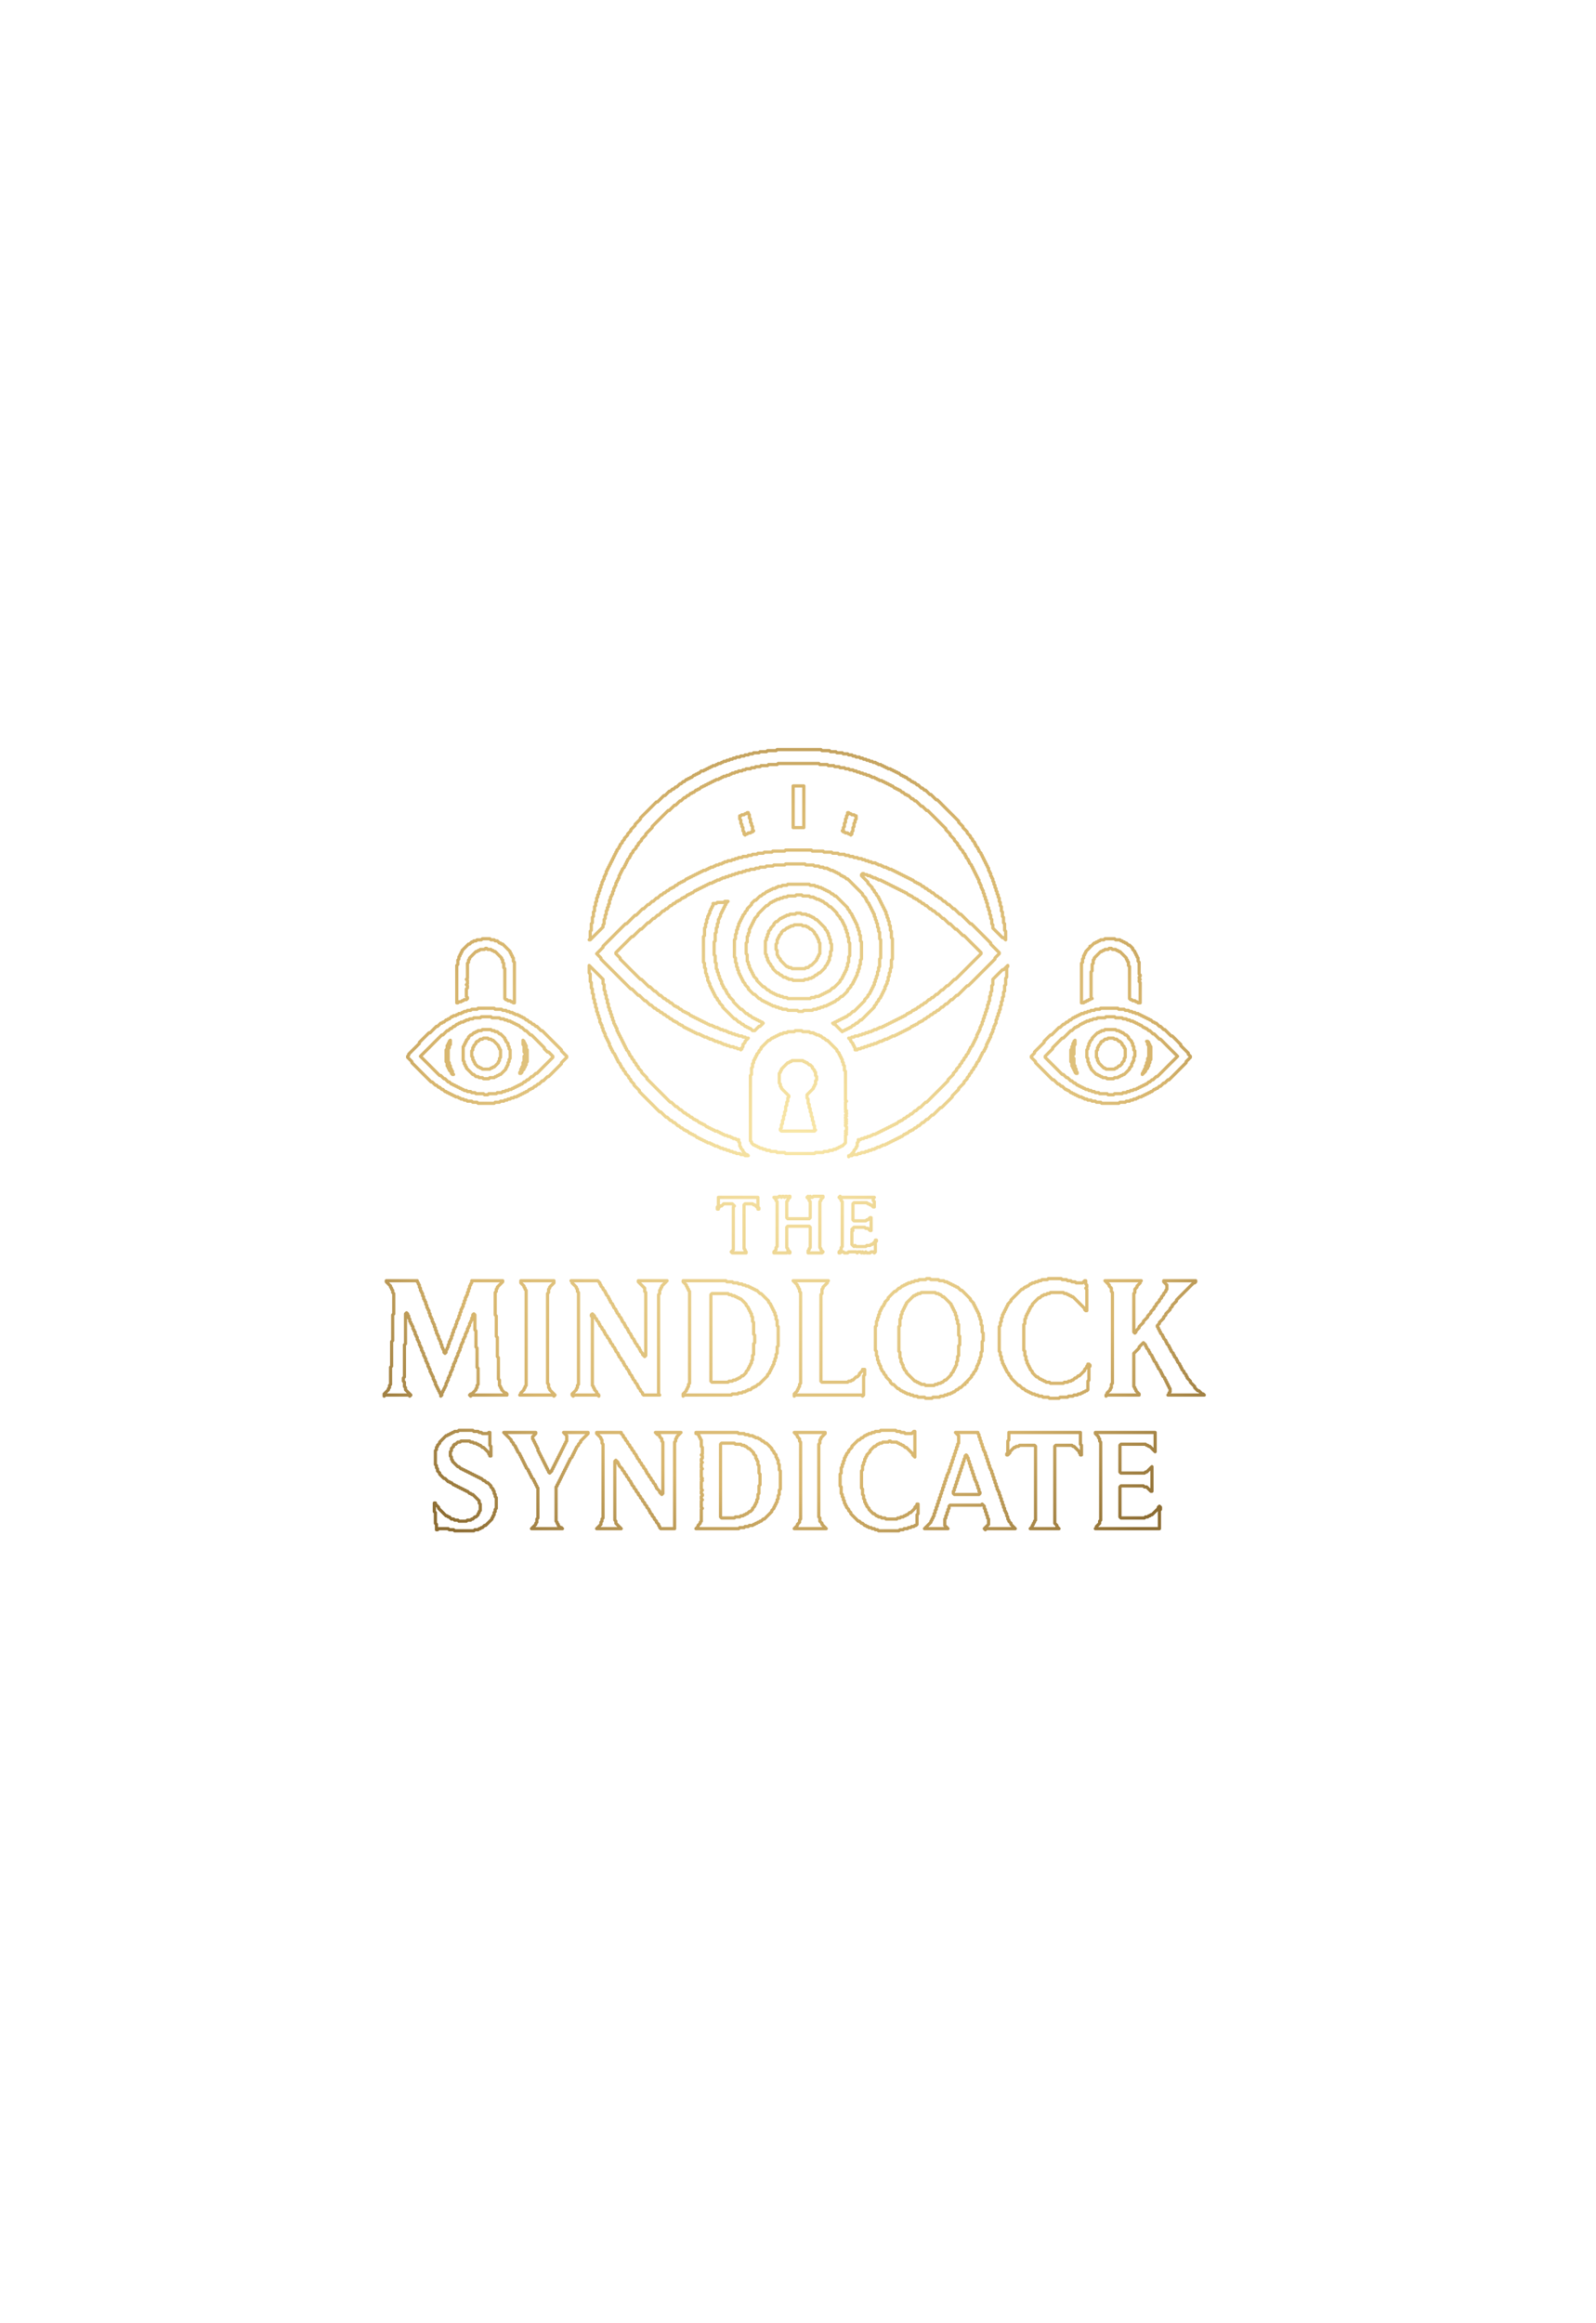 <?xml version="1.0" ?>
<svg xmlns="http://www.w3.org/2000/svg" width="825" height="1200" viewBox="0 0 825 1200" preserveAspectRatio="xMidYMid meet">
	<defs>
		<radialGradient id="goldGradient" cx="50%" cy="50%" r="65%" fx="50%" fy="50%">
			<stop offset="0%" style="stop-color:#f9e7a8;stop-opacity:1"/>
			<stop offset="70%" style="stop-color:#d7b56d;stop-opacity:1"/>
			<stop offset="100%" style="stop-color:#8c6c32;stop-opacity:1"/>
		</radialGradient>
	</defs>
	<g id="logo_group" fill="none" stroke="url(#goldGradient)" stroke-width="3" stroke-linecap="round" stroke-linejoin="round" style="fill:none;stroke:url(#goldGradient);stroke-width:3;stroke-linecap:round;stroke-linejoin:round" transform="translate(130.125,317.625) scale(0.552)">
		<defs/>
		
  
		<path d="M 668,787 L 669,786 L 670,787 L 670,788 L 671,789 L 671,791 L 672,792 L 672,794 L 673,795 L 673,797 L 674,798 L 674,800 L 675,801 L 675,803 L 676,804 L 676,806 L 677,807 L 677,809 L 678,810 L 678,811 L 679,812 L 679,814 L 680,815 L 680,817 L 681,818 L 681,820 L 682,821 L 682,822 L 681,823 L 658,823 L 657,822 L 657,820 L 658,819 L 658,817 L 659,816 L 659,814 L 660,813 L 660,811 L 661,810 L 661,808 L 662,807 L 662,805 L 663,804 L 663,802 L 664,801 L 664,799 L 665,798 L 665,796 L 666,795 L 666,793 L 667,792 L 667,790 L 668,789 Z M 439,776 L 440,775 L 452,775 L 453,776 L 458,776 L 459,777 L 461,777 L 462,778 L 463,778 L 465,780 L 466,780 L 470,784 L 470,785 L 472,787 L 472,789 L 473,790 L 473,791 L 474,792 L 474,795 L 475,796 L 475,803 L 476,804 L 476,814 L 475,815 L 475,822 L 474,823 L 474,827 L 473,828 L 473,830 L 472,831 L 472,832 L 471,833 L 471,834 L 469,836 L 469,837 L 467,839 L 466,839 L 464,841 L 463,841 L 462,842 L 461,842 L 460,843 L 458,843 L 457,844 L 453,844 L 452,845 L 440,845 L 439,844 Z M 790,765 L 790,766 L 793,769 L 793,770 L 794,771 L 794,773 L 795,774 L 795,847 L 794,848 L 794,850 L 791,853 L 791,854 L 790,855 L 850,855 L 850,838 L 851,837 L 851,835 L 850,834 L 849,835 L 849,836 L 843,842 L 842,842 L 841,843 L 840,843 L 839,844 L 837,844 L 836,845 L 814,845 L 813,844 L 813,816 L 814,815 L 835,815 L 836,816 L 838,816 L 842,820 L 843,820 L 843,797 L 838,802 L 837,802 L 836,803 L 814,803 L 813,802 L 813,777 L 814,776 L 837,776 L 838,777 L 839,777 L 840,778 L 841,778 L 846,783 L 846,765 Z M 709,765 L 709,772 L 708,773 L 708,784 L 707,785 L 707,786 L 708,786 L 710,784 L 710,783 L 714,779 L 715,779 L 716,778 L 718,778 L 719,777 L 733,777 L 734,778 L 734,847 L 733,848 L 733,849 L 732,850 L 732,851 L 731,852 L 731,853 L 729,855 L 756,855 L 754,853 L 754,852 L 752,850 L 752,778 L 753,777 L 768,777 L 769,778 L 770,778 L 775,783 L 775,784 L 776,785 L 776,786 L 777,786 L 777,777 L 776,776 L 776,765 Z M 659,765 L 662,768 L 662,775 L 661,776 L 661,778 L 660,779 L 660,781 L 659,782 L 659,784 L 658,785 L 658,787 L 657,788 L 657,790 L 656,791 L 656,793 L 655,794 L 655,796 L 654,797 L 654,799 L 653,800 L 653,802 L 652,803 L 652,804 L 651,805 L 651,807 L 650,808 L 650,810 L 649,811 L 649,813 L 648,814 L 648,816 L 647,817 L 647,819 L 646,820 L 646,822 L 645,823 L 645,825 L 644,826 L 644,828 L 643,829 L 643,831 L 642,832 L 642,834 L 641,835 L 641,837 L 640,838 L 640,840 L 639,841 L 639,843 L 638,844 L 638,845 L 637,846 L 637,847 L 636,848 L 636,849 L 630,855 L 652,855 L 649,852 L 649,846 L 650,845 L 650,843 L 651,842 L 651,840 L 652,839 L 652,837 L 653,836 L 653,834 L 654,833 L 683,833 L 684,832 L 686,834 L 686,836 L 687,837 L 687,839 L 688,840 L 688,842 L 689,843 L 689,845 L 690,846 L 690,851 L 686,855 L 687,856 L 688,855 L 715,855 L 711,851 L 711,850 L 709,848 L 709,847 L 708,846 L 708,844 L 707,843 L 707,841 L 706,840 L 706,839 L 705,838 L 705,836 L 704,835 L 704,833 L 703,832 L 703,830 L 702,829 L 702,827 L 701,826 L 701,824 L 700,823 L 700,821 L 699,820 L 699,819 L 698,818 L 698,816 L 697,815 L 697,813 L 696,812 L 696,810 L 695,809 L 695,807 L 694,806 L 694,804 L 693,803 L 693,801 L 692,800 L 692,799 L 691,798 L 691,796 L 690,795 L 690,793 L 689,792 L 689,790 L 688,789 L 688,787 L 687,786 L 687,784 L 686,783 L 686,782 L 685,781 L 685,779 L 684,778 L 684,776 L 683,775 L 683,773 L 682,772 L 682,770 L 681,769 L 681,767 L 680,766 L 680,765 Z M 508,765 L 511,768 L 511,769 L 513,771 L 513,773 L 514,774 L 514,846 L 513,847 L 513,849 L 511,851 L 511,852 L 508,855 L 538,855 L 534,851 L 534,850 L 532,848 L 532,845 L 531,844 L 531,776 L 532,775 L 532,772 L 533,771 L 533,770 L 537,766 L 537,765 Z M 416,765 L 416,766 L 417,766 L 419,768 L 419,769 L 420,770 L 420,771 L 421,772 L 421,778 L 422,779 L 422,785 L 421,786 L 422,787 L 422,789 L 421,790 L 421,792 L 422,793 L 421,794 L 421,798 L 422,799 L 421,800 L 421,807 L 422,808 L 421,809 L 422,810 L 421,811 L 421,818 L 422,819 L 421,820 L 421,822 L 422,823 L 422,824 L 421,825 L 421,827 L 422,828 L 421,829 L 421,835 L 422,836 L 421,837 L 421,848 L 420,849 L 420,850 L 418,852 L 418,853 L 416,855 L 456,855 L 457,854 L 461,854 L 462,853 L 465,853 L 466,852 L 469,852 L 470,851 L 471,851 L 472,850 L 473,850 L 474,849 L 475,849 L 476,848 L 477,848 L 479,846 L 480,846 L 487,839 L 487,838 L 489,836 L 489,835 L 490,834 L 490,833 L 491,832 L 491,831 L 492,830 L 492,828 L 493,827 L 493,824 L 494,823 L 494,819 L 495,818 L 495,801 L 494,800 L 494,795 L 493,794 L 493,791 L 492,790 L 492,789 L 491,788 L 491,786 L 489,784 L 489,783 L 487,781 L 487,780 L 482,775 L 481,775 L 479,773 L 478,773 L 476,771 L 475,771 L 474,770 L 472,770 L 471,769 L 470,769 L 469,768 L 466,768 L 465,767 L 462,767 L 461,766 L 456,766 L 455,765 Z M 323,765 L 323,766 L 327,770 L 327,771 L 328,772 L 328,775 L 329,776 L 329,845 L 328,846 L 328,848 L 327,849 L 327,851 L 323,855 L 346,855 L 341,850 L 341,848 L 340,847 L 340,792 L 341,791 L 343,793 L 343,794 L 344,795 L 344,796 L 347,799 L 347,800 L 349,802 L 349,803 L 351,805 L 351,806 L 353,808 L 353,809 L 355,811 L 355,812 L 356,813 L 356,814 L 358,816 L 358,817 L 360,819 L 360,820 L 362,822 L 362,823 L 364,825 L 364,826 L 366,828 L 366,829 L 368,831 L 368,832 L 370,834 L 370,835 L 372,837 L 372,838 L 373,839 L 373,840 L 375,842 L 375,843 L 377,845 L 377,846 L 379,848 L 379,849 L 381,851 L 381,852 L 382,853 L 382,854 L 383,855 L 396,855 L 396,774 L 397,773 L 397,771 L 398,770 L 398,769 L 402,765 L 378,765 L 380,767 L 381,767 L 382,768 L 382,769 L 384,771 L 384,773 L 385,774 L 385,822 L 384,823 L 382,821 L 382,820 L 379,817 L 379,816 L 378,815 L 378,814 L 376,812 L 376,811 L 374,809 L 374,808 L 372,806 L 372,805 L 370,803 L 370,802 L 369,801 L 369,800 L 367,798 L 367,797 L 365,795 L 365,794 L 363,792 L 363,791 L 361,789 L 361,788 L 360,787 L 360,786 L 358,784 L 358,783 L 356,781 L 356,780 L 354,778 L 354,777 L 352,775 L 352,774 L 350,772 L 350,771 L 348,769 L 348,768 L 346,766 L 346,765 Z M 236,765 L 243,772 L 243,773 L 245,775 L 245,776 L 247,778 L 247,779 L 248,780 L 248,781 L 249,782 L 249,783 L 251,785 L 251,786 L 252,787 L 252,788 L 253,789 L 253,790 L 254,791 L 254,792 L 255,793 L 255,794 L 256,795 L 256,796 L 257,797 L 257,798 L 259,800 L 259,801 L 260,802 L 260,803 L 261,804 L 261,805 L 262,806 L 262,807 L 264,809 L 264,810 L 265,811 L 265,812 L 266,813 L 266,814 L 267,815 L 267,816 L 268,817 L 268,845 L 267,846 L 267,849 L 266,850 L 266,851 L 262,855 L 291,855 L 290,854 L 289,854 L 287,852 L 287,851 L 286,850 L 286,849 L 285,848 L 285,816 L 286,815 L 286,814 L 287,813 L 287,812 L 288,811 L 288,810 L 289,809 L 289,808 L 290,807 L 290,806 L 291,805 L 291,804 L 292,803 L 292,802 L 293,801 L 293,800 L 294,799 L 294,798 L 295,797 L 295,796 L 296,795 L 296,794 L 297,793 L 297,792 L 298,791 L 298,790 L 300,788 L 300,787 L 301,786 L 301,785 L 302,784 L 302,783 L 303,782 L 303,781 L 304,780 L 304,779 L 306,777 L 306,776 L 308,774 L 308,773 L 315,766 L 315,765 L 292,765 L 295,768 L 295,773 L 294,774 L 294,775 L 293,776 L 293,777 L 292,778 L 292,779 L 291,780 L 291,781 L 290,782 L 290,783 L 289,784 L 289,785 L 288,786 L 288,787 L 287,788 L 287,789 L 286,790 L 286,791 L 285,792 L 285,793 L 284,794 L 284,795 L 283,796 L 283,797 L 282,798 L 282,799 L 281,800 L 281,801 L 279,803 L 278,802 L 278,801 L 277,800 L 277,799 L 276,798 L 276,797 L 275,796 L 275,795 L 274,794 L 274,793 L 273,792 L 273,791 L 272,790 L 272,789 L 271,788 L 271,787 L 270,786 L 270,785 L 269,784 L 269,783 L 268,782 L 268,780 L 267,779 L 267,778 L 266,777 L 266,776 L 265,775 L 265,774 L 264,773 L 264,772 L 263,771 L 263,769 L 266,766 L 266,765 Z M 589,763 L 588,764 L 584,764 L 583,765 L 581,765 L 580,766 L 578,766 L 577,767 L 576,767 L 575,768 L 574,768 L 572,770 L 571,770 L 569,772 L 568,772 L 562,778 L 562,779 L 559,782 L 559,783 L 557,785 L 557,786 L 556,787 L 556,788 L 555,789 L 555,791 L 554,792 L 554,794 L 553,795 L 553,797 L 552,798 L 552,803 L 551,804 L 551,815 L 552,816 L 552,822 L 553,823 L 553,825 L 554,826 L 554,828 L 555,829 L 555,831 L 556,832 L 556,833 L 557,834 L 557,835 L 559,837 L 559,838 L 561,840 L 561,841 L 568,848 L 569,848 L 571,850 L 572,850 L 574,852 L 575,852 L 576,853 L 577,853 L 578,854 L 580,854 L 581,855 L 583,855 L 584,856 L 586,856 L 587,857 L 606,857 L 607,856 L 610,856 L 611,855 L 614,855 L 615,854 L 617,854 L 618,853 L 620,853 L 621,852 L 622,852 L 623,851 L 623,842 L 624,841 L 624,832 L 623,832 L 623,833 L 621,835 L 621,836 L 617,840 L 616,840 L 614,842 L 613,842 L 612,843 L 611,843 L 610,844 L 608,844 L 607,845 L 605,845 L 604,846 L 594,846 L 593,845 L 590,845 L 589,844 L 587,844 L 586,843 L 585,843 L 583,841 L 582,841 L 578,837 L 578,836 L 576,834 L 576,833 L 575,832 L 575,831 L 574,830 L 574,828 L 573,827 L 573,824 L 572,823 L 572,818 L 571,817 L 571,801 L 572,800 L 572,796 L 573,795 L 573,793 L 574,792 L 574,790 L 575,789 L 575,788 L 576,787 L 576,786 L 579,783 L 579,782 L 583,778 L 584,778 L 586,776 L 587,776 L 588,775 L 590,775 L 591,774 L 596,774 L 597,773 L 598,773 L 599,774 L 604,774 L 605,775 L 606,775 L 607,776 L 608,776 L 609,777 L 610,777 L 612,779 L 613,779 L 619,785 L 619,786 L 621,788 L 621,764 L 620,764 L 618,766 L 612,766 L 611,765 L 608,765 L 607,764 L 604,764 L 603,763 Z M 194,763 L 193,764 L 190,764 L 189,765 L 188,765 L 187,766 L 186,766 L 185,767 L 184,767 L 183,768 L 182,768 L 176,774 L 176,775 L 174,777 L 174,778 L 173,779 L 173,781 L 172,782 L 172,795 L 173,796 L 173,798 L 174,799 L 174,801 L 176,803 L 176,804 L 180,808 L 181,808 L 184,811 L 185,811 L 186,812 L 187,812 L 189,814 L 190,814 L 191,815 L 192,815 L 193,816 L 194,816 L 195,817 L 196,817 L 197,818 L 198,818 L 199,819 L 200,819 L 201,820 L 202,820 L 204,822 L 205,822 L 206,823 L 207,823 L 213,829 L 213,831 L 214,832 L 214,838 L 213,839 L 213,840 L 212,841 L 212,842 L 210,844 L 209,844 L 207,846 L 206,846 L 205,847 L 202,847 L 201,848 L 194,848 L 193,847 L 190,847 L 189,846 L 187,846 L 185,844 L 184,844 L 183,843 L 182,843 L 175,836 L 175,835 L 172,832 L 172,831 L 171,831 L 171,839 L 172,840 L 172,850 L 173,851 L 173,856 L 174,856 L 175,855 L 184,855 L 185,856 L 189,856 L 190,857 L 208,857 L 209,856 L 212,856 L 213,855 L 214,855 L 215,854 L 216,854 L 218,852 L 219,852 L 225,846 L 225,845 L 226,844 L 226,843 L 227,842 L 227,840 L 228,839 L 228,837 L 229,836 L 229,826 L 228,825 L 228,823 L 227,822 L 227,820 L 226,819 L 226,818 L 224,816 L 224,815 L 221,812 L 220,812 L 218,810 L 217,810 L 215,808 L 214,808 L 213,807 L 212,807 L 211,806 L 210,806 L 209,805 L 208,805 L 207,804 L 206,804 L 205,803 L 204,803 L 203,802 L 202,802 L 201,801 L 200,801 L 199,800 L 198,800 L 197,799 L 196,799 L 194,797 L 193,797 L 188,792 L 188,791 L 187,790 L 187,788 L 186,787 L 186,783 L 187,782 L 187,780 L 189,778 L 189,777 L 190,776 L 191,776 L 193,774 L 195,774 L 196,773 L 204,773 L 205,774 L 207,774 L 208,775 L 210,775 L 211,776 L 212,776 L 213,777 L 214,777 L 216,779 L 217,779 L 222,784 L 222,785 L 223,786 L 223,787 L 224,787 L 224,778 L 223,777 L 223,765 L 222,765 L 221,766 L 216,766 L 215,765 L 213,765 L 212,764 L 208,764 L 207,763 Z M 430,636 L 431,635 L 446,635 L 447,636 L 449,636 L 450,637 L 452,637 L 453,638 L 454,638 L 455,639 L 456,639 L 457,640 L 458,640 L 463,645 L 463,646 L 465,648 L 465,649 L 466,650 L 466,651 L 467,652 L 467,653 L 468,654 L 468,656 L 469,657 L 469,661 L 470,662 L 470,673 L 471,674 L 471,681 L 470,682 L 470,692 L 469,693 L 469,697 L 468,698 L 468,700 L 467,701 L 467,702 L 466,703 L 466,704 L 465,705 L 465,706 L 463,708 L 463,709 L 460,712 L 459,712 L 457,714 L 456,714 L 455,715 L 454,715 L 453,716 L 451,716 L 450,717 L 447,717 L 446,718 L 431,718 L 430,717 Z M 626,635 L 627,634 L 640,634 L 641,635 L 643,635 L 644,636 L 645,636 L 647,638 L 648,638 L 655,645 L 655,646 L 656,647 L 656,648 L 657,649 L 657,650 L 658,651 L 658,652 L 659,653 L 659,655 L 660,656 L 660,659 L 661,660 L 661,663 L 662,664 L 662,674 L 663,675 L 663,683 L 662,684 L 662,693 L 661,694 L 661,698 L 660,699 L 660,702 L 659,703 L 659,704 L 658,705 L 658,706 L 657,707 L 657,708 L 655,710 L 655,711 L 650,716 L 649,716 L 647,718 L 646,718 L 645,719 L 643,719 L 642,720 L 640,720 L 639,721 L 631,721 L 630,720 L 627,720 L 626,719 L 625,719 L 624,718 L 623,718 L 622,717 L 621,717 L 613,709 L 613,708 L 611,706 L 611,705 L 610,704 L 610,702 L 609,701 L 609,700 L 608,699 L 608,696 L 607,695 L 607,690 L 606,689 L 606,666 L 607,665 L 607,659 L 608,658 L 608,655 L 609,654 L 609,652 L 610,651 L 610,650 L 611,649 L 611,648 L 612,647 L 612,646 L 613,645 L 613,644 L 620,637 L 621,637 L 622,636 L 623,636 L 624,635 Z M 799,623 L 803,627 L 803,628 L 805,630 L 805,633 L 806,634 L 806,719 L 805,720 L 805,723 L 804,724 L 804,725 L 801,728 L 801,729 L 800,730 L 800,731 L 801,730 L 831,730 L 831,729 L 828,726 L 828,725 L 827,724 L 827,723 L 826,722 L 826,691 L 831,686 L 831,685 L 835,681 L 837,683 L 837,684 L 838,685 L 838,686 L 840,688 L 840,689 L 841,690 L 841,691 L 843,693 L 843,694 L 844,695 L 844,696 L 845,697 L 845,698 L 847,700 L 847,701 L 848,702 L 848,703 L 849,704 L 849,705 L 851,707 L 851,708 L 852,709 L 852,710 L 853,711 L 853,712 L 855,714 L 855,715 L 856,716 L 856,717 L 857,718 L 857,719 L 858,720 L 858,721 L 859,722 L 859,723 L 860,724 L 860,727 L 859,728 L 859,729 L 858,730 L 892,730 L 891,729 L 890,729 L 887,726 L 886,726 L 883,723 L 883,722 L 879,718 L 879,717 L 876,714 L 876,713 L 875,712 L 875,711 L 873,709 L 873,708 L 871,706 L 871,705 L 870,704 L 870,703 L 869,702 L 869,701 L 867,699 L 867,698 L 866,697 L 866,696 L 864,694 L 864,693 L 863,692 L 863,691 L 861,689 L 861,688 L 860,687 L 860,686 L 859,685 L 859,684 L 857,682 L 857,681 L 856,680 L 856,679 L 854,677 L 854,676 L 853,675 L 853,674 L 851,672 L 851,671 L 850,670 L 850,669 L 849,668 L 849,667 L 848,666 L 848,665 L 850,663 L 850,662 L 854,658 L 854,657 L 856,655 L 856,654 L 860,650 L 860,649 L 862,647 L 862,646 L 866,642 L 866,641 L 882,625 L 883,625 L 884,624 L 884,623 L 854,623 L 854,624 L 857,627 L 857,631 L 856,632 L 856,633 L 854,635 L 854,636 L 852,638 L 852,639 L 850,641 L 850,642 L 847,645 L 847,646 L 845,648 L 845,649 L 842,652 L 842,653 L 839,656 L 839,657 L 835,661 L 835,662 L 831,666 L 831,667 L 828,670 L 828,671 L 827,672 L 826,671 L 826,635 L 827,634 L 827,631 L 829,629 L 829,628 L 832,625 L 832,624 L 833,623 Z M 507,623 L 511,627 L 511,628 L 512,629 L 512,630 L 513,631 L 513,633 L 514,634 L 514,719 L 513,720 L 513,722 L 512,723 L 512,724 L 511,725 L 511,726 L 508,729 L 508,731 L 509,730 L 571,730 L 572,731 L 573,730 L 573,712 L 574,711 L 574,706 L 572,706 L 572,707 L 569,710 L 569,711 L 567,713 L 566,713 L 563,716 L 562,716 L 561,717 L 559,717 L 558,718 L 534,718 L 533,717 L 533,636 L 534,635 L 534,631 L 535,630 L 535,629 L 539,625 L 539,624 L 540,623 Z M 404,623 L 404,624 L 407,627 L 407,628 L 408,629 L 408,630 L 409,631 L 409,632 L 410,633 L 410,719 L 409,720 L 409,722 L 408,723 L 408,724 L 407,725 L 407,726 L 404,729 L 404,731 L 405,730 L 449,730 L 450,729 L 455,729 L 456,728 L 459,728 L 460,727 L 462,727 L 463,726 L 464,726 L 465,725 L 467,725 L 469,723 L 470,723 L 471,722 L 472,722 L 474,720 L 475,720 L 483,712 L 483,711 L 485,709 L 485,708 L 486,707 L 486,706 L 487,705 L 487,704 L 488,703 L 488,702 L 489,701 L 489,699 L 490,698 L 490,696 L 491,695 L 491,692 L 492,691 L 492,685 L 493,684 L 493,666 L 492,665 L 492,660 L 491,659 L 491,656 L 490,655 L 490,653 L 489,652 L 489,651 L 488,650 L 488,649 L 487,648 L 487,647 L 486,646 L 486,645 L 484,643 L 484,642 L 477,635 L 476,635 L 473,632 L 472,632 L 471,631 L 470,631 L 469,630 L 468,630 L 467,629 L 466,629 L 465,628 L 463,628 L 462,627 L 460,627 L 459,626 L 456,626 L 455,625 L 451,625 L 450,624 L 445,624 L 444,623 Z M 299,623 L 300,624 L 300,625 L 304,629 L 304,630 L 305,631 L 305,633 L 306,634 L 306,720 L 305,721 L 305,723 L 304,724 L 304,725 L 300,729 L 300,730 L 301,731 L 302,730 L 324,730 L 325,731 L 325,730 L 323,728 L 323,727 L 321,725 L 321,724 L 320,723 L 320,722 L 319,721 L 319,657 L 318,656 L 318,655 L 319,654 L 321,656 L 321,657 L 323,659 L 323,660 L 325,662 L 325,663 L 326,664 L 326,665 L 328,667 L 328,668 L 330,670 L 330,671 L 331,672 L 331,673 L 333,675 L 333,676 L 335,678 L 335,679 L 336,680 L 336,681 L 338,683 L 338,684 L 340,686 L 340,687 L 341,688 L 341,689 L 343,691 L 343,692 L 344,693 L 344,694 L 346,696 L 346,697 L 348,699 L 348,700 L 349,701 L 349,702 L 351,704 L 351,705 L 353,707 L 353,708 L 354,709 L 354,710 L 356,712 L 356,713 L 357,714 L 357,715 L 359,717 L 359,718 L 361,720 L 361,721 L 362,722 L 362,723 L 364,725 L 364,726 L 366,728 L 366,729 L 367,730 L 382,730 L 381,729 L 381,636 L 382,635 L 382,632 L 383,631 L 383,630 L 384,629 L 384,628 L 389,623 L 362,623 L 362,624 L 368,630 L 368,633 L 369,634 L 369,693 L 368,694 L 366,692 L 366,691 L 364,689 L 364,688 L 363,687 L 363,686 L 361,684 L 361,683 L 359,681 L 359,680 L 358,679 L 358,678 L 356,676 L 356,675 L 355,674 L 355,673 L 353,671 L 353,670 L 352,669 L 352,668 L 350,666 L 350,665 L 349,664 L 349,663 L 347,661 L 347,660 L 346,659 L 346,658 L 344,656 L 344,655 L 342,653 L 342,652 L 341,651 L 341,650 L 339,648 L 339,647 L 338,646 L 338,645 L 336,643 L 336,642 L 335,641 L 335,640 L 334,639 L 334,638 L 332,636 L 332,635 L 331,634 L 331,633 L 329,631 L 329,630 L 327,628 L 327,627 L 326,626 L 326,625 L 324,623 Z M 252,623 L 252,625 L 255,628 L 255,629 L 256,630 L 256,631 L 257,632 L 257,721 L 256,722 L 256,723 L 255,724 L 255,725 L 252,728 L 252,729 L 251,730 L 282,730 L 283,731 L 284,730 L 279,725 L 279,724 L 278,723 L 278,720 L 277,719 L 277,635 L 278,634 L 278,631 L 279,630 L 279,629 L 283,625 L 283,623 Z M 126,623 L 126,624 L 130,628 L 130,629 L 131,630 L 131,631 L 132,632 L 132,634 L 133,635 L 133,654 L 132,655 L 132,679 L 131,680 L 131,703 L 130,704 L 130,720 L 129,721 L 129,723 L 128,724 L 128,725 L 124,729 L 124,731 L 125,730 L 147,730 L 148,731 L 149,730 L 144,725 L 144,723 L 143,722 L 143,718 L 142,717 L 142,714 L 143,713 L 143,683 L 144,682 L 144,654 L 145,653 L 146,654 L 146,655 L 147,656 L 147,658 L 148,659 L 148,661 L 149,662 L 149,663 L 150,664 L 150,665 L 151,666 L 151,668 L 152,669 L 152,670 L 153,671 L 153,673 L 154,674 L 154,675 L 155,676 L 155,678 L 156,679 L 156,680 L 157,681 L 157,683 L 158,684 L 158,685 L 159,686 L 159,688 L 160,689 L 160,690 L 161,691 L 161,693 L 162,694 L 162,695 L 163,696 L 163,698 L 164,699 L 164,700 L 165,701 L 165,703 L 166,704 L 166,705 L 167,706 L 167,708 L 168,709 L 168,710 L 169,711 L 169,712 L 170,713 L 170,715 L 171,716 L 171,717 L 172,718 L 172,720 L 173,721 L 173,722 L 174,723 L 174,724 L 175,725 L 175,726 L 176,727 L 176,728 L 177,729 L 177,731 L 178,730 L 178,728 L 179,727 L 179,726 L 180,725 L 180,724 L 181,723 L 181,722 L 182,721 L 182,719 L 183,718 L 183,717 L 184,716 L 184,714 L 185,713 L 185,712 L 186,711 L 186,709 L 187,708 L 187,707 L 188,706 L 188,704 L 189,703 L 189,701 L 190,700 L 190,699 L 191,698 L 191,696 L 192,695 L 192,694 L 193,693 L 193,691 L 194,690 L 194,689 L 195,688 L 195,686 L 196,685 L 196,683 L 197,682 L 197,681 L 198,680 L 198,678 L 199,677 L 199,676 L 200,675 L 200,673 L 201,672 L 201,671 L 202,670 L 202,668 L 203,667 L 203,666 L 204,665 L 204,663 L 205,662 L 205,661 L 206,660 L 206,658 L 207,657 L 207,655 L 208,654 L 209,655 L 209,669 L 210,670 L 210,685 L 211,686 L 211,704 L 212,705 L 212,720 L 211,721 L 211,723 L 210,724 L 210,725 L 206,729 L 205,729 L 204,730 L 205,731 L 206,730 L 239,730 L 239,729 L 238,728 L 237,728 L 234,725 L 234,724 L 233,723 L 233,722 L 232,721 L 232,716 L 231,715 L 231,695 L 230,694 L 230,676 L 229,675 L 229,656 L 228,655 L 228,634 L 229,633 L 229,631 L 230,630 L 230,629 L 235,624 L 235,623 L 206,623 L 206,625 L 205,626 L 205,627 L 204,628 L 204,630 L 203,631 L 203,633 L 202,634 L 202,636 L 201,637 L 201,638 L 200,639 L 200,641 L 199,642 L 199,644 L 198,645 L 198,647 L 197,648 L 197,649 L 196,650 L 196,652 L 195,653 L 195,655 L 194,656 L 194,658 L 193,659 L 193,660 L 192,661 L 192,663 L 191,664 L 191,666 L 190,667 L 190,668 L 189,669 L 189,671 L 188,672 L 188,674 L 187,675 L 187,677 L 186,678 L 186,679 L 185,680 L 185,682 L 184,683 L 184,685 L 183,686 L 183,687 L 182,688 L 182,690 L 181,691 L 180,690 L 180,688 L 179,687 L 179,686 L 178,685 L 178,683 L 177,682 L 177,680 L 176,679 L 176,678 L 175,677 L 175,675 L 174,674 L 174,673 L 173,672 L 173,670 L 172,669 L 172,667 L 171,666 L 171,664 L 170,663 L 170,662 L 169,661 L 169,659 L 168,658 L 168,657 L 167,656 L 167,654 L 166,653 L 166,651 L 165,650 L 165,649 L 164,648 L 164,646 L 163,645 L 163,643 L 162,642 L 162,641 L 161,640 L 161,638 L 160,637 L 160,635 L 159,634 L 159,633 L 158,632 L 158,630 L 157,629 L 157,627 L 156,626 L 156,625 L 155,624 L 155,623 Z M 746,621 L 745,622 L 740,622 L 739,623 L 737,623 L 736,624 L 734,624 L 733,625 L 731,625 L 730,626 L 729,626 L 727,628 L 726,628 L 725,629 L 724,629 L 722,631 L 721,631 L 711,641 L 711,642 L 708,645 L 708,646 L 707,647 L 707,648 L 706,649 L 706,650 L 705,651 L 705,652 L 704,653 L 704,654 L 703,655 L 703,657 L 702,658 L 702,661 L 701,662 L 701,665 L 700,666 L 700,689 L 701,690 L 701,693 L 702,694 L 702,697 L 703,698 L 703,700 L 704,701 L 704,702 L 705,703 L 705,704 L 706,705 L 706,706 L 707,707 L 707,708 L 709,710 L 709,711 L 711,713 L 711,714 L 718,721 L 719,721 L 722,724 L 723,724 L 725,726 L 726,726 L 727,727 L 728,727 L 729,728 L 730,728 L 731,729 L 733,729 L 734,730 L 736,730 L 737,731 L 740,731 L 741,732 L 746,732 L 747,733 L 756,733 L 757,732 L 764,732 L 765,731 L 769,731 L 770,730 L 773,730 L 774,729 L 776,729 L 777,728 L 778,728 L 779,727 L 780,727 L 781,726 L 782,726 L 783,725 L 783,717 L 784,716 L 784,704 L 785,703 L 785,702 L 784,701 L 783,701 L 783,702 L 782,703 L 782,704 L 780,706 L 780,707 L 775,712 L 774,712 L 772,714 L 771,714 L 769,716 L 768,716 L 767,717 L 765,717 L 764,718 L 761,718 L 760,719 L 748,719 L 747,718 L 744,718 L 743,717 L 742,717 L 741,716 L 740,716 L 739,715 L 738,715 L 736,713 L 735,713 L 731,709 L 731,708 L 729,706 L 729,705 L 728,704 L 728,703 L 727,702 L 727,701 L 726,700 L 726,698 L 725,697 L 725,694 L 724,693 L 724,689 L 723,688 L 723,664 L 724,663 L 724,659 L 725,658 L 725,656 L 726,655 L 726,654 L 727,653 L 727,652 L 728,651 L 728,650 L 729,649 L 729,648 L 731,646 L 731,645 L 737,639 L 738,639 L 740,637 L 741,637 L 742,636 L 744,636 L 745,635 L 747,635 L 748,634 L 760,634 L 761,635 L 763,635 L 764,636 L 765,636 L 766,637 L 767,637 L 768,638 L 769,638 L 780,649 L 780,650 L 781,651 L 782,651 L 782,631 L 781,630 L 782,629 L 782,627 L 781,626 L 781,623 L 780,623 L 778,625 L 772,625 L 771,624 L 768,624 L 767,623 L 764,623 L 763,622 L 759,622 L 758,621 Z M 632,621 L 631,622 L 625,622 L 624,623 L 621,623 L 620,624 L 618,624 L 617,625 L 615,625 L 614,626 L 613,626 L 612,627 L 611,627 L 610,628 L 609,628 L 607,630 L 606,630 L 603,633 L 602,633 L 596,639 L 596,640 L 593,643 L 593,644 L 592,645 L 592,646 L 590,648 L 590,649 L 589,650 L 589,651 L 588,652 L 588,654 L 587,655 L 587,657 L 586,658 L 586,660 L 585,661 L 585,665 L 584,666 L 584,688 L 585,689 L 585,693 L 586,694 L 586,697 L 587,698 L 587,700 L 588,701 L 588,702 L 589,703 L 589,705 L 590,706 L 590,707 L 592,709 L 592,710 L 594,712 L 594,713 L 598,717 L 598,718 L 600,720 L 601,720 L 605,724 L 606,724 L 608,726 L 609,726 L 610,727 L 611,727 L 612,728 L 613,728 L 614,729 L 616,729 L 617,730 L 619,730 L 620,731 L 623,731 L 624,732 L 630,732 L 631,733 L 637,733 L 638,732 L 644,732 L 645,731 L 648,731 L 649,730 L 651,730 L 652,729 L 654,729 L 655,728 L 656,728 L 657,727 L 658,727 L 660,725 L 661,725 L 663,723 L 664,723 L 667,720 L 668,720 L 668,719 L 669,718 L 670,718 L 670,717 L 674,713 L 674,712 L 676,710 L 676,709 L 678,707 L 678,706 L 679,705 L 679,703 L 680,702 L 680,701 L 681,700 L 681,698 L 682,697 L 682,695 L 683,694 L 683,690 L 684,689 L 684,680 L 685,679 L 685,672 L 684,671 L 684,665 L 683,664 L 683,660 L 682,659 L 682,657 L 681,656 L 681,654 L 680,653 L 680,652 L 679,651 L 679,650 L 678,649 L 678,648 L 677,647 L 677,646 L 676,645 L 676,644 L 673,641 L 673,640 L 665,632 L 664,632 L 661,629 L 660,629 L 659,628 L 658,628 L 657,627 L 656,627 L 655,626 L 654,626 L 653,625 L 652,625 L 651,624 L 649,624 L 648,623 L 644,623 L 643,622 L 636,622 L 635,621 Z M 437,545 L 437,553 L 436,554 L 436,556 L 437,556 L 437,555 L 439,553 L 440,553 L 442,551 L 450,551 L 452,553 L 451,554 L 451,594 L 449,596 L 450,597 L 463,597 L 463,596 L 462,595 L 462,594 L 461,593 L 461,552 L 462,551 L 469,551 L 470,552 L 471,552 L 474,555 L 474,556 L 475,556 L 475,555 L 474,554 L 474,545 Z M 551,544 L 550,545 L 552,547 L 552,548 L 553,549 L 553,591 L 552,592 L 552,594 L 550,596 L 550,597 L 551,597 L 552,596 L 554,596 L 555,597 L 558,597 L 559,596 L 566,596 L 567,597 L 568,596 L 570,596 L 571,597 L 572,596 L 573,597 L 574,597 L 575,596 L 576,597 L 579,597 L 580,596 L 582,596 L 583,597 L 584,596 L 584,587 L 585,586 L 585,585 L 584,585 L 584,586 L 581,589 L 580,589 L 579,590 L 576,590 L 575,591 L 566,591 L 565,590 L 564,591 L 562,589 L 562,577 L 563,576 L 562,575 L 564,573 L 574,573 L 575,574 L 577,574 L 579,576 L 580,576 L 580,564 L 579,564 L 577,566 L 576,566 L 575,567 L 564,567 L 563,566 L 563,551 L 564,550 L 576,550 L 577,551 L 578,551 L 579,552 L 580,552 L 582,554 L 583,554 L 583,549 L 582,548 L 582,546 L 583,545 L 552,545 Z M 494,544 L 493,545 L 489,545 L 491,547 L 491,548 L 492,549 L 492,591 L 491,592 L 491,594 L 489,596 L 489,597 L 501,597 L 502,596 L 503,597 L 504,597 L 504,596 L 502,594 L 502,593 L 501,592 L 501,573 L 502,572 L 522,572 L 523,573 L 523,592 L 522,593 L 522,594 L 521,595 L 521,597 L 534,597 L 535,596 L 533,594 L 533,593 L 532,592 L 532,549 L 533,548 L 533,547 L 535,545 L 535,544 L 526,544 L 525,545 L 524,545 L 523,544 L 522,545 L 521,544 L 520,545 L 522,547 L 522,548 L 523,549 L 523,564 L 522,565 L 502,565 L 501,564 L 501,549 L 502,548 L 502,547 L 504,545 L 504,544 L 503,544 L 502,545 L 501,544 L 500,544 L 499,545 L 498,544 L 497,544 L 496,545 L 495,544 Z M 505,418 L 506,417 L 516,417 L 517,418 L 518,418 L 519,419 L 520,419 L 522,421 L 523,421 L 525,423 L 525,424 L 527,426 L 527,427 L 528,428 L 528,431 L 529,432 L 529,435 L 528,436 L 528,439 L 527,440 L 527,441 L 526,442 L 526,443 L 520,449 L 520,452 L 521,453 L 521,457 L 522,458 L 522,461 L 523,462 L 523,465 L 524,466 L 524,469 L 525,470 L 525,473 L 526,474 L 526,477 L 527,478 L 527,481 L 528,482 L 527,483 L 496,483 L 495,482 L 495,481 L 496,480 L 496,477 L 497,476 L 497,473 L 498,472 L 498,469 L 499,468 L 499,465 L 500,464 L 500,460 L 501,459 L 501,456 L 502,455 L 502,452 L 503,451 L 503,450 L 496,443 L 496,442 L 495,441 L 495,439 L 494,438 L 494,429 L 495,428 L 495,427 L 496,426 L 496,425 L 502,419 L 503,419 L 504,418 Z M 838,399 L 839,400 L 839,402 L 840,403 L 840,414 L 839,415 L 839,418 L 838,419 L 838,421 L 837,422 L 837,424 L 836,425 L 836,426 L 835,427 L 835,428 L 834,429 L 834,430 L 837,427 L 837,426 L 839,424 L 839,423 L 840,422 L 840,420 L 841,419 L 841,417 L 842,416 L 842,404 L 841,403 L 841,402 L 840,401 L 840,400 L 839,399 Z M 771,398 L 770,399 L 770,400 L 769,401 L 769,403 L 768,404 L 768,406 L 767,407 L 767,418 L 768,419 L 768,422 L 769,423 L 769,424 L 770,425 L 770,426 L 771,427 L 771,428 L 772,429 L 773,429 L 773,428 L 772,427 L 772,425 L 771,424 L 771,422 L 770,421 L 770,415 L 769,414 L 769,412 L 770,411 L 770,403 L 771,402 Z M 254,398 L 254,402 L 255,403 L 255,409 L 256,410 L 256,412 L 255,413 L 255,418 L 254,419 L 254,422 L 253,423 L 253,424 L 252,425 L 252,427 L 251,428 L 251,429 L 252,429 L 253,428 L 253,427 L 255,425 L 255,424 L 256,423 L 256,422 L 257,421 L 257,419 L 258,418 L 258,407 L 257,406 L 257,403 L 256,402 L 256,401 L 255,400 L 255,399 Z M 186,398 L 185,399 L 185,400 L 184,401 L 184,402 L 183,403 L 183,406 L 182,407 L 182,418 L 183,419 L 183,422 L 184,423 L 184,424 L 185,425 L 185,426 L 187,428 L 187,429 L 188,430 L 189,430 L 188,429 L 188,427 L 187,426 L 187,425 L 186,424 L 186,422 L 185,421 L 185,419 L 184,418 L 184,406 L 185,405 L 185,403 L 186,402 Z M 801,397 L 802,396 L 807,396 L 808,397 L 810,397 L 812,399 L 813,399 L 815,401 L 815,402 L 817,404 L 817,405 L 818,406 L 818,414 L 817,415 L 817,417 L 815,419 L 815,420 L 813,422 L 812,422 L 810,424 L 809,424 L 808,425 L 800,425 L 799,424 L 798,424 L 793,419 L 793,418 L 792,417 L 792,415 L 791,414 L 791,408 L 792,407 L 792,405 L 793,404 L 793,403 L 795,401 L 795,400 L 796,399 L 797,399 L 799,397 Z M 216,397 L 217,396 L 221,396 L 222,397 L 224,397 L 225,398 L 226,398 L 231,403 L 231,404 L 232,405 L 232,406 L 233,407 L 233,414 L 232,415 L 232,417 L 231,418 L 231,419 L 227,423 L 226,423 L 225,424 L 224,424 L 223,425 L 216,425 L 215,424 L 214,424 L 213,423 L 212,423 L 209,420 L 209,419 L 208,418 L 208,417 L 207,416 L 207,414 L 206,413 L 206,408 L 207,407 L 207,405 L 208,404 L 208,403 L 210,401 L 210,400 L 211,399 L 212,399 L 214,397 Z M 509,389 L 508,390 L 502,390 L 501,391 L 498,391 L 497,392 L 495,392 L 494,393 L 493,393 L 492,394 L 491,394 L 490,395 L 489,395 L 488,396 L 487,396 L 485,398 L 484,398 L 477,405 L 477,406 L 475,408 L 475,409 L 473,411 L 473,412 L 472,413 L 472,414 L 471,415 L 471,416 L 470,417 L 470,419 L 469,420 L 469,423 L 468,424 L 468,430 L 467,431 L 467,492 L 468,493 L 468,494 L 470,496 L 471,496 L 472,497 L 473,497 L 474,498 L 475,498 L 476,499 L 478,499 L 479,500 L 481,500 L 482,501 L 485,501 L 486,502 L 491,502 L 492,503 L 499,503 L 500,504 L 527,504 L 528,503 L 535,503 L 536,502 L 540,502 L 541,501 L 544,501 L 545,500 L 547,500 L 548,499 L 549,499 L 550,498 L 551,498 L 552,497 L 553,497 L 556,494 L 556,487 L 557,486 L 556,485 L 557,484 L 556,483 L 557,482 L 557,479 L 556,478 L 556,477 L 557,476 L 556,475 L 557,474 L 556,473 L 557,472 L 556,471 L 556,470 L 557,469 L 556,468 L 557,467 L 557,466 L 556,465 L 557,464 L 556,463 L 556,456 L 557,455 L 556,454 L 556,427 L 555,426 L 555,422 L 554,421 L 554,419 L 553,418 L 553,416 L 552,415 L 552,414 L 551,413 L 551,412 L 550,411 L 550,410 L 548,408 L 548,407 L 539,398 L 538,398 L 536,396 L 535,396 L 533,394 L 532,394 L 531,393 L 529,393 L 528,392 L 527,392 L 526,391 L 523,391 L 522,390 L 516,390 L 515,389 Z M 799,388 L 798,389 L 796,389 L 795,390 L 794,390 L 793,391 L 792,391 L 787,396 L 787,397 L 785,399 L 785,400 L 784,401 L 784,403 L 783,404 L 783,406 L 782,407 L 782,414 L 783,415 L 783,418 L 784,419 L 784,421 L 785,422 L 785,423 L 786,424 L 786,425 L 791,430 L 792,430 L 793,431 L 794,431 L 795,432 L 796,432 L 797,433 L 800,433 L 801,434 L 807,434 L 808,433 L 811,433 L 812,432 L 813,432 L 814,431 L 815,431 L 816,430 L 817,430 L 822,425 L 822,424 L 824,422 L 824,420 L 825,419 L 825,418 L 826,417 L 826,414 L 827,413 L 827,408 L 826,407 L 826,404 L 825,403 L 825,401 L 824,400 L 824,399 L 821,396 L 821,395 L 819,393 L 818,393 L 816,391 L 815,391 L 814,390 L 813,390 L 812,389 L 810,389 L 809,388 Z M 216,388 L 215,389 L 212,389 L 211,390 L 210,390 L 209,391 L 208,391 L 206,393 L 205,393 L 203,395 L 203,396 L 201,398 L 201,399 L 200,400 L 200,401 L 199,402 L 199,403 L 198,404 L 198,417 L 199,418 L 199,420 L 200,421 L 200,422 L 201,423 L 201,424 L 207,430 L 208,430 L 210,432 L 212,432 L 213,433 L 216,433 L 217,434 L 222,434 L 223,433 L 227,433 L 228,432 L 229,432 L 230,431 L 231,431 L 232,430 L 233,430 L 238,425 L 238,424 L 239,423 L 239,422 L 240,421 L 240,419 L 241,418 L 241,416 L 242,415 L 242,407 L 241,406 L 241,404 L 240,403 L 240,401 L 238,399 L 238,398 L 237,397 L 237,396 L 233,392 L 232,392 L 230,390 L 228,390 L 227,389 L 225,389 L 224,388 Z M 799,377 L 800,376 L 808,376 L 809,377 L 815,377 L 816,378 L 819,378 L 820,379 L 822,379 L 823,380 L 825,380 L 826,381 L 827,381 L 828,382 L 829,382 L 830,383 L 831,383 L 832,384 L 833,384 L 835,386 L 836,386 L 837,387 L 838,387 L 840,389 L 841,389 L 844,392 L 845,392 L 850,397 L 851,397 L 867,413 L 848,432 L 847,432 L 844,435 L 843,435 L 841,437 L 840,437 L 838,439 L 837,439 L 836,440 L 835,440 L 834,441 L 833,441 L 832,442 L 831,442 L 830,443 L 829,443 L 828,444 L 826,444 L 825,445 L 823,445 L 822,446 L 820,446 L 819,447 L 816,447 L 815,448 L 808,448 L 807,449 L 802,449 L 801,448 L 794,448 L 793,447 L 790,447 L 789,446 L 787,446 L 786,445 L 784,445 L 783,444 L 781,444 L 780,443 L 779,443 L 778,442 L 777,442 L 776,441 L 775,441 L 774,440 L 773,440 L 771,438 L 770,438 L 768,436 L 767,436 L 764,433 L 763,433 L 760,430 L 759,430 L 743,414 L 743,413 L 750,406 L 750,405 L 759,396 L 760,396 L 767,389 L 768,389 L 771,386 L 772,386 L 773,385 L 774,385 L 776,383 L 777,383 L 778,382 L 779,382 L 780,381 L 781,381 L 782,380 L 784,380 L 785,379 L 787,379 L 788,378 L 791,378 L 792,377 Z M 214,377 L 215,376 L 224,376 L 225,377 L 232,377 L 233,378 L 236,378 L 237,379 L 239,379 L 240,380 L 242,380 L 243,381 L 244,381 L 245,382 L 246,382 L 247,383 L 248,383 L 249,384 L 250,384 L 252,386 L 253,386 L 256,389 L 257,389 L 261,393 L 262,393 L 274,405 L 274,406 L 277,409 L 278,409 L 282,413 L 282,414 L 267,429 L 266,429 L 263,432 L 262,432 L 259,435 L 258,435 L 256,437 L 255,437 L 253,439 L 252,439 L 251,440 L 250,440 L 249,441 L 248,441 L 247,442 L 246,442 L 245,443 L 244,443 L 243,444 L 241,444 L 240,445 L 238,445 L 237,446 L 235,446 L 234,447 L 230,447 L 229,448 L 222,448 L 221,449 L 218,449 L 217,448 L 210,448 L 209,447 L 206,447 L 205,446 L 202,446 L 201,445 L 199,445 L 198,444 L 197,444 L 196,443 L 195,443 L 194,442 L 193,442 L 192,441 L 191,441 L 190,440 L 189,440 L 188,439 L 187,439 L 185,437 L 184,437 L 181,434 L 180,434 L 177,431 L 176,431 L 158,413 L 178,393 L 179,393 L 183,389 L 184,389 L 186,387 L 187,387 L 189,385 L 190,385 L 192,383 L 193,383 L 194,382 L 195,382 L 196,381 L 198,381 L 199,380 L 200,380 L 201,379 L 203,379 L 204,378 L 207,378 L 208,377 Z M 795,368 L 794,369 L 790,369 L 789,370 L 786,370 L 785,371 L 783,371 L 782,372 L 780,372 L 779,373 L 777,373 L 776,374 L 775,374 L 774,375 L 773,375 L 772,376 L 771,376 L 770,377 L 769,377 L 767,379 L 766,379 L 764,381 L 763,381 L 761,383 L 760,383 L 757,386 L 756,386 L 749,393 L 748,393 L 742,399 L 742,400 L 733,409 L 733,410 L 730,413 L 730,414 L 734,418 L 734,419 L 750,435 L 751,435 L 755,439 L 756,439 L 758,441 L 759,441 L 762,444 L 763,444 L 764,445 L 765,445 L 767,447 L 768,447 L 769,448 L 770,448 L 771,449 L 772,449 L 773,450 L 774,450 L 775,451 L 777,451 L 778,452 L 779,452 L 780,453 L 782,453 L 783,454 L 786,454 L 787,455 L 790,455 L 791,456 L 795,456 L 796,457 L 812,457 L 813,456 L 818,456 L 819,455 L 822,455 L 823,454 L 825,454 L 826,453 L 828,453 L 829,452 L 830,452 L 831,451 L 833,451 L 834,450 L 835,450 L 836,449 L 837,449 L 838,448 L 839,448 L 840,447 L 841,447 L 842,446 L 843,446 L 845,444 L 846,444 L 847,443 L 848,443 L 850,441 L 851,441 L 854,438 L 855,438 L 858,435 L 859,435 L 875,419 L 875,418 L 879,414 L 879,413 L 877,411 L 877,410 L 870,403 L 870,402 L 862,394 L 861,394 L 855,388 L 854,388 L 851,385 L 850,385 L 847,382 L 846,382 L 845,381 L 844,381 L 842,379 L 841,379 L 840,378 L 839,378 L 838,377 L 837,377 L 836,376 L 835,376 L 834,375 L 833,375 L 832,374 L 831,374 L 830,373 L 828,373 L 827,372 L 825,372 L 824,371 L 822,371 L 821,370 L 818,370 L 817,369 L 812,369 L 811,368 Z M 212,368 L 211,369 L 206,369 L 205,370 L 202,370 L 201,371 L 199,371 L 198,372 L 197,372 L 196,373 L 194,373 L 193,374 L 192,374 L 191,375 L 189,375 L 188,376 L 187,376 L 185,378 L 184,378 L 183,379 L 182,379 L 180,381 L 179,381 L 178,382 L 177,382 L 174,385 L 173,385 L 167,391 L 166,391 L 157,400 L 157,401 L 147,411 L 147,412 L 146,413 L 146,414 L 150,418 L 150,419 L 168,437 L 169,437 L 172,440 L 173,440 L 175,442 L 176,442 L 178,444 L 179,444 L 181,446 L 182,446 L 183,447 L 184,447 L 185,448 L 186,448 L 187,449 L 188,449 L 189,450 L 190,450 L 191,451 L 193,451 L 194,452 L 195,452 L 196,453 L 198,453 L 199,454 L 201,454 L 202,455 L 206,455 L 207,456 L 211,456 L 212,457 L 227,457 L 228,456 L 232,456 L 233,455 L 236,455 L 237,454 L 239,454 L 240,453 L 242,453 L 243,452 L 245,452 L 246,451 L 248,451 L 249,450 L 250,450 L 251,449 L 252,449 L 253,448 L 254,448 L 255,447 L 256,447 L 257,446 L 258,446 L 260,444 L 261,444 L 262,443 L 263,443 L 265,441 L 266,441 L 268,439 L 269,439 L 272,436 L 273,436 L 277,432 L 278,432 L 290,420 L 290,419 L 295,414 L 295,413 L 290,408 L 290,407 L 272,389 L 271,389 L 267,385 L 266,385 L 264,383 L 263,383 L 261,381 L 260,381 L 258,379 L 257,379 L 255,377 L 254,377 L 253,376 L 252,376 L 251,375 L 250,375 L 249,374 L 247,374 L 246,373 L 245,373 L 244,372 L 242,372 L 241,371 L 239,371 L 238,370 L 235,370 L 234,369 L 228,369 L 227,368 Z M 708,328 L 704,332 L 703,332 L 694,341 L 694,346 L 693,347 L 693,352 L 692,353 L 692,356 L 691,357 L 691,361 L 690,362 L 690,364 L 689,365 L 689,368 L 688,369 L 688,371 L 687,372 L 687,374 L 686,375 L 686,377 L 685,378 L 685,380 L 684,381 L 684,383 L 683,384 L 683,385 L 682,386 L 682,388 L 681,389 L 681,390 L 680,391 L 680,392 L 679,393 L 679,395 L 678,396 L 678,397 L 677,398 L 677,399 L 676,400 L 676,401 L 675,402 L 675,403 L 673,405 L 673,406 L 672,407 L 672,408 L 671,409 L 671,410 L 669,412 L 669,413 L 667,415 L 667,416 L 665,418 L 665,419 L 663,421 L 663,422 L 660,425 L 660,426 L 657,429 L 657,430 L 652,435 L 652,436 L 632,456 L 631,456 L 626,461 L 625,461 L 622,464 L 621,464 L 618,467 L 617,467 L 615,469 L 614,469 L 612,471 L 611,471 L 609,473 L 608,473 L 607,474 L 606,474 L 604,476 L 603,476 L 602,477 L 601,477 L 600,478 L 599,478 L 598,479 L 597,479 L 596,480 L 595,480 L 594,481 L 593,481 L 592,482 L 591,482 L 590,483 L 589,483 L 588,484 L 587,484 L 586,485 L 585,485 L 584,486 L 582,486 L 581,487 L 580,487 L 579,488 L 577,488 L 576,489 L 574,489 L 573,490 L 571,490 L 570,491 L 568,491 L 568,493 L 567,494 L 567,497 L 566,498 L 566,499 L 564,501 L 564,502 L 560,506 L 559,506 L 559,507 L 560,506 L 562,506 L 563,505 L 567,505 L 568,504 L 570,504 L 571,503 L 574,503 L 575,502 L 577,502 L 578,501 L 580,501 L 581,500 L 583,500 L 584,499 L 585,499 L 586,498 L 588,498 L 589,497 L 590,497 L 591,496 L 593,496 L 594,495 L 595,495 L 596,494 L 597,494 L 598,493 L 599,493 L 600,492 L 601,492 L 602,491 L 603,491 L 604,490 L 605,490 L 606,489 L 607,489 L 608,488 L 609,488 L 611,486 L 612,486 L 613,485 L 614,485 L 616,483 L 617,483 L 618,482 L 619,482 L 621,480 L 622,480 L 624,478 L 625,478 L 628,475 L 629,475 L 632,472 L 633,472 L 637,468 L 638,468 L 645,461 L 646,461 L 656,451 L 656,450 L 662,444 L 662,443 L 667,438 L 667,437 L 670,434 L 670,433 L 672,431 L 672,430 L 674,428 L 674,427 L 676,425 L 676,424 L 678,422 L 678,421 L 679,420 L 679,419 L 681,417 L 681,416 L 682,415 L 682,414 L 683,413 L 683,412 L 684,411 L 684,410 L 686,408 L 686,407 L 687,406 L 687,405 L 688,404 L 688,402 L 689,401 L 689,400 L 690,399 L 690,398 L 691,397 L 691,396 L 692,395 L 692,393 L 693,392 L 693,391 L 694,390 L 694,388 L 695,387 L 695,385 L 696,384 L 696,383 L 697,382 L 697,379 L 698,378 L 698,376 L 699,375 L 699,373 L 700,372 L 700,370 L 701,369 L 701,366 L 702,365 L 702,362 L 703,361 L 703,358 L 704,357 L 704,353 L 705,352 L 705,347 L 706,346 L 706,340 L 707,339 L 707,330 L 708,329 Z M 316,328 L 316,335 L 317,336 L 317,343 L 318,344 L 318,349 L 319,350 L 319,354 L 320,355 L 320,359 L 321,360 L 321,363 L 322,364 L 322,367 L 323,368 L 323,371 L 324,372 L 324,374 L 325,375 L 325,377 L 326,378 L 326,381 L 327,382 L 327,383 L 328,384 L 328,386 L 329,387 L 329,389 L 330,390 L 330,391 L 331,392 L 331,394 L 332,395 L 332,396 L 333,397 L 333,398 L 334,399 L 334,400 L 335,401 L 335,403 L 336,404 L 336,405 L 337,406 L 337,407 L 338,408 L 338,409 L 340,411 L 340,412 L 341,413 L 341,414 L 342,415 L 342,416 L 343,417 L 343,418 L 345,420 L 345,421 L 346,422 L 346,423 L 348,425 L 348,426 L 350,428 L 350,429 L 353,432 L 353,433 L 355,435 L 355,436 L 358,439 L 358,440 L 363,445 L 363,446 L 382,465 L 383,465 L 388,470 L 389,470 L 392,473 L 393,473 L 395,475 L 396,475 L 399,478 L 400,478 L 402,480 L 403,480 L 405,482 L 406,482 L 407,483 L 408,483 L 410,485 L 411,485 L 412,486 L 413,486 L 414,487 L 415,487 L 417,489 L 418,489 L 419,490 L 420,490 L 421,491 L 422,491 L 423,492 L 424,492 L 425,493 L 426,493 L 427,494 L 429,494 L 430,495 L 431,495 L 432,496 L 433,496 L 434,497 L 436,497 L 437,498 L 438,498 L 439,499 L 441,499 L 442,500 L 444,500 L 445,501 L 447,501 L 448,502 L 450,502 L 451,503 L 453,503 L 454,504 L 457,504 L 458,505 L 461,505 L 462,506 L 465,506 L 464,505 L 463,505 L 460,502 L 460,501 L 458,499 L 458,498 L 457,497 L 457,494 L 456,493 L 456,491 L 454,491 L 453,490 L 451,490 L 450,489 L 449,489 L 448,488 L 446,488 L 445,487 L 443,487 L 442,486 L 441,486 L 440,485 L 439,485 L 438,484 L 437,484 L 436,483 L 434,483 L 433,482 L 432,482 L 431,481 L 430,481 L 429,480 L 428,480 L 427,479 L 426,479 L 424,477 L 423,477 L 422,476 L 421,476 L 420,475 L 419,475 L 417,473 L 416,473 L 415,472 L 414,472 L 412,470 L 411,470 L 409,468 L 408,468 L 406,466 L 405,466 L 402,463 L 401,463 L 398,460 L 397,460 L 393,456 L 392,456 L 370,434 L 370,433 L 365,428 L 365,427 L 362,424 L 362,423 L 360,421 L 360,420 L 358,418 L 358,417 L 356,415 L 356,414 L 354,412 L 354,411 L 353,410 L 353,409 L 351,407 L 351,406 L 350,405 L 350,404 L 349,403 L 349,402 L 348,401 L 348,400 L 347,399 L 347,398 L 346,397 L 346,396 L 345,395 L 345,394 L 344,393 L 344,392 L 343,391 L 343,390 L 342,389 L 342,387 L 341,386 L 341,385 L 340,384 L 340,383 L 339,382 L 339,380 L 338,379 L 338,377 L 337,376 L 337,374 L 336,373 L 336,371 L 335,370 L 335,368 L 334,367 L 334,364 L 333,363 L 333,360 L 332,359 L 332,356 L 331,355 L 331,352 L 330,351 L 330,346 L 329,345 L 329,341 Z M 799,303 L 798,304 L 795,304 L 794,305 L 793,305 L 792,306 L 791,306 L 790,307 L 789,307 L 786,310 L 785,310 L 785,311 L 781,315 L 781,316 L 780,317 L 780,318 L 779,319 L 779,321 L 778,322 L 778,325 L 777,326 L 777,363 L 779,363 L 780,362 L 781,362 L 782,361 L 783,361 L 784,360 L 785,360 L 786,359 L 787,359 L 786,358 L 786,334 L 787,333 L 787,327 L 788,326 L 788,323 L 789,322 L 789,321 L 795,315 L 796,315 L 797,314 L 798,314 L 799,313 L 802,313 L 803,312 L 805,312 L 806,313 L 809,313 L 810,314 L 811,314 L 812,315 L 813,315 L 819,321 L 819,322 L 820,323 L 820,324 L 821,325 L 821,328 L 822,329 L 822,359 L 823,360 L 824,360 L 825,361 L 827,361 L 828,362 L 829,362 L 830,363 L 832,363 L 832,344 L 831,343 L 831,342 L 832,341 L 831,340 L 831,339 L 832,338 L 832,337 L 831,336 L 831,325 L 830,324 L 830,321 L 829,320 L 829,319 L 828,318 L 828,317 L 827,316 L 827,315 L 825,313 L 825,312 L 822,309 L 821,309 L 819,307 L 818,307 L 817,306 L 816,306 L 815,305 L 814,305 L 813,304 L 809,304 L 808,303 Z M 216,303 L 215,304 L 211,304 L 210,305 L 208,305 L 207,306 L 206,306 L 204,308 L 203,308 L 197,314 L 197,315 L 196,316 L 196,317 L 195,318 L 195,319 L 194,320 L 194,322 L 193,323 L 193,327 L 192,328 L 192,363 L 193,363 L 194,362 L 196,362 L 197,361 L 198,361 L 199,360 L 201,360 L 202,359 L 202,358 L 201,357 L 201,350 L 202,349 L 202,347 L 201,346 L 202,345 L 202,342 L 201,341 L 202,340 L 202,326 L 203,325 L 203,323 L 204,322 L 204,321 L 210,315 L 211,315 L 212,314 L 213,314 L 214,313 L 218,313 L 219,312 L 220,312 L 221,313 L 224,313 L 225,314 L 226,314 L 227,315 L 228,315 L 234,321 L 234,322 L 235,323 L 235,325 L 236,326 L 236,330 L 237,331 L 237,359 L 238,360 L 239,360 L 240,361 L 242,361 L 243,362 L 244,362 L 245,363 L 246,363 L 246,325 L 245,324 L 245,321 L 244,320 L 244,319 L 243,318 L 243,317 L 242,316 L 242,315 L 235,308 L 234,308 L 233,307 L 232,307 L 230,305 L 228,305 L 227,304 L 224,304 L 223,303 Z M 507,291 L 508,290 L 515,290 L 516,291 L 519,291 L 520,292 L 521,292 L 523,294 L 524,294 L 527,297 L 527,298 L 529,300 L 529,301 L 530,302 L 530,303 L 531,304 L 531,306 L 532,307 L 532,317 L 531,318 L 531,319 L 530,320 L 530,321 L 529,322 L 529,323 L 524,328 L 523,328 L 521,330 L 519,330 L 518,331 L 506,331 L 505,330 L 503,330 L 502,329 L 501,329 L 495,323 L 495,322 L 493,320 L 493,319 L 492,318 L 492,314 L 491,313 L 491,308 L 492,307 L 492,304 L 493,303 L 493,302 L 494,301 L 494,300 L 496,298 L 496,297 L 498,295 L 499,295 L 501,293 L 502,293 L 503,292 L 504,292 L 505,291 Z M 510,279 L 509,280 L 504,280 L 503,281 L 501,281 L 500,282 L 499,282 L 498,283 L 497,283 L 496,284 L 495,284 L 492,287 L 491,287 L 489,289 L 489,290 L 486,293 L 486,294 L 484,296 L 484,298 L 483,299 L 483,301 L 482,302 L 482,304 L 481,305 L 481,317 L 482,318 L 482,320 L 483,321 L 483,323 L 484,324 L 484,325 L 486,327 L 486,328 L 488,330 L 488,331 L 492,335 L 493,335 L 495,337 L 496,337 L 498,339 L 500,339 L 501,340 L 502,340 L 503,341 L 506,341 L 507,342 L 517,342 L 518,341 L 521,341 L 522,340 L 524,340 L 525,339 L 526,339 L 528,337 L 529,337 L 531,335 L 532,335 L 537,330 L 537,329 L 539,327 L 539,326 L 540,325 L 540,324 L 541,323 L 541,320 L 542,319 L 542,315 L 543,314 L 543,308 L 542,307 L 542,304 L 541,303 L 541,301 L 540,300 L 540,298 L 539,297 L 539,296 L 537,294 L 537,293 L 529,285 L 528,285 L 526,283 L 525,283 L 524,282 L 523,282 L 522,281 L 520,281 L 519,280 L 515,280 L 514,279 Z M 443,268 L 442,269 L 436,269 L 435,270 L 432,270 L 432,272 L 431,273 L 431,274 L 430,275 L 430,276 L 429,277 L 429,279 L 428,280 L 428,281 L 427,282 L 427,284 L 426,285 L 426,288 L 425,289 L 425,292 L 424,293 L 424,300 L 423,301 L 423,325 L 424,326 L 424,330 L 425,331 L 425,335 L 426,336 L 426,338 L 427,339 L 427,342 L 428,343 L 428,344 L 429,345 L 429,347 L 430,348 L 430,349 L 431,350 L 431,351 L 432,352 L 432,353 L 433,354 L 433,355 L 434,356 L 434,357 L 436,359 L 436,360 L 438,362 L 438,363 L 441,366 L 441,367 L 452,378 L 453,378 L 456,381 L 457,381 L 459,383 L 460,383 L 462,385 L 463,385 L 464,386 L 465,386 L 466,387 L 467,387 L 469,389 L 471,389 L 475,385 L 476,385 L 479,382 L 478,381 L 477,381 L 476,380 L 475,380 L 474,379 L 473,379 L 472,378 L 471,378 L 470,377 L 469,377 L 467,375 L 466,375 L 464,373 L 463,373 L 459,369 L 458,369 L 451,362 L 451,361 L 447,357 L 447,356 L 445,354 L 445,353 L 444,352 L 444,351 L 442,349 L 442,348 L 441,347 L 441,346 L 440,345 L 440,343 L 439,342 L 439,341 L 438,340 L 438,338 L 437,337 L 437,335 L 436,334 L 436,332 L 435,331 L 435,326 L 434,325 L 434,319 L 433,318 L 433,306 L 434,305 L 434,298 L 435,297 L 435,293 L 436,292 L 436,289 L 437,288 L 437,285 L 438,284 L 438,283 L 439,282 L 439,280 L 440,279 L 440,278 L 441,277 L 441,276 L 442,275 L 442,274 L 443,273 L 443,272 L 444,271 L 444,270 L 446,268 Z M 509,263 L 510,262 L 515,262 L 516,263 L 522,263 L 523,264 L 526,264 L 527,265 L 528,265 L 529,266 L 531,266 L 532,267 L 533,267 L 534,268 L 535,268 L 537,270 L 538,270 L 541,273 L 542,273 L 548,279 L 548,280 L 551,283 L 551,284 L 553,286 L 553,287 L 554,288 L 554,289 L 555,290 L 555,291 L 556,292 L 556,294 L 557,295 L 557,297 L 558,298 L 558,301 L 559,302 L 559,306 L 560,307 L 560,319 L 559,320 L 559,325 L 558,326 L 558,329 L 557,330 L 557,332 L 556,333 L 556,334 L 555,335 L 555,336 L 554,337 L 554,338 L 553,339 L 553,340 L 551,342 L 551,343 L 545,349 L 544,349 L 541,352 L 540,352 L 539,353 L 538,353 L 537,354 L 536,354 L 535,355 L 534,355 L 533,356 L 532,356 L 531,357 L 528,357 L 527,358 L 524,358 L 523,359 L 502,359 L 501,358 L 498,358 L 497,357 L 495,357 L 494,356 L 492,356 L 491,355 L 490,355 L 489,354 L 488,354 L 487,353 L 486,353 L 484,351 L 483,351 L 480,348 L 479,348 L 473,342 L 473,341 L 470,338 L 470,337 L 469,336 L 469,335 L 468,334 L 468,333 L 467,332 L 467,331 L 466,330 L 466,328 L 465,327 L 465,325 L 464,324 L 464,318 L 463,317 L 463,307 L 464,306 L 464,301 L 465,300 L 465,298 L 466,297 L 466,294 L 467,293 L 467,292 L 468,291 L 468,290 L 469,289 L 469,288 L 470,287 L 470,286 L 471,285 L 471,284 L 474,281 L 474,280 L 482,272 L 483,272 L 486,269 L 487,269 L 488,268 L 489,268 L 490,267 L 491,267 L 492,266 L 494,266 L 495,265 L 497,265 L 498,264 L 501,264 L 502,263 Z M 502,252 L 501,253 L 497,253 L 496,254 L 493,254 L 492,255 L 491,255 L 490,256 L 488,256 L 487,257 L 486,257 L 485,258 L 484,258 L 483,259 L 482,259 L 480,261 L 479,261 L 477,263 L 476,263 L 472,267 L 471,267 L 468,270 L 468,271 L 464,275 L 464,276 L 462,278 L 462,279 L 460,281 L 460,282 L 459,283 L 459,284 L 458,285 L 458,286 L 457,287 L 457,288 L 456,289 L 456,291 L 455,292 L 455,294 L 454,295 L 454,298 L 453,299 L 453,303 L 452,304 L 452,320 L 453,321 L 453,325 L 454,326 L 454,329 L 455,330 L 455,332 L 456,333 L 456,335 L 457,336 L 457,337 L 458,338 L 458,339 L 459,340 L 459,341 L 460,342 L 460,343 L 462,345 L 462,346 L 465,349 L 465,350 L 470,355 L 471,355 L 475,359 L 476,359 L 478,361 L 479,361 L 480,362 L 481,362 L 482,363 L 483,363 L 484,364 L 485,364 L 486,365 L 487,365 L 488,366 L 490,366 L 491,367 L 493,367 L 494,368 L 496,368 L 497,369 L 501,369 L 502,370 L 511,370 L 512,371 L 516,371 L 517,370 L 525,370 L 526,369 L 529,369 L 530,368 L 532,368 L 533,367 L 535,367 L 536,366 L 538,366 L 539,365 L 540,365 L 541,364 L 542,364 L 543,363 L 544,363 L 545,362 L 546,362 L 548,360 L 549,360 L 552,357 L 553,357 L 558,352 L 558,351 L 561,348 L 561,347 L 563,345 L 563,344 L 564,343 L 564,342 L 565,341 L 565,340 L 566,339 L 566,338 L 567,337 L 567,335 L 568,334 L 568,332 L 569,331 L 569,328 L 570,327 L 570,323 L 571,322 L 571,306 L 570,305 L 570,300 L 569,299 L 569,296 L 568,295 L 568,293 L 567,292 L 567,290 L 566,289 L 566,288 L 565,287 L 565,286 L 564,285 L 564,284 L 563,283 L 563,282 L 562,281 L 562,280 L 560,278 L 560,277 L 558,275 L 558,274 L 547,263 L 546,263 L 544,261 L 543,261 L 541,259 L 540,259 L 539,258 L 538,258 L 537,257 L 536,257 L 535,256 L 534,256 L 533,255 L 531,255 L 530,254 L 528,254 L 527,253 L 523,253 L 522,252 Z M 500,220 L 499,221 L 488,221 L 487,222 L 480,222 L 479,223 L 474,223 L 473,224 L 469,224 L 468,225 L 465,225 L 464,226 L 460,226 L 459,227 L 456,227 L 455,228 L 453,228 L 452,229 L 450,229 L 449,230 L 446,230 L 445,231 L 443,231 L 442,232 L 441,232 L 440,233 L 438,233 L 437,234 L 435,234 L 434,235 L 433,235 L 432,236 L 430,236 L 429,237 L 428,237 L 427,238 L 426,238 L 425,239 L 423,239 L 422,240 L 421,240 L 420,241 L 419,241 L 418,242 L 417,242 L 416,243 L 415,243 L 414,244 L 413,244 L 412,245 L 411,245 L 410,246 L 409,246 L 408,247 L 407,247 L 405,249 L 404,249 L 403,250 L 402,250 L 401,251 L 400,251 L 398,253 L 397,253 L 395,255 L 394,255 L 393,256 L 392,256 L 390,258 L 389,258 L 387,260 L 386,260 L 384,262 L 383,262 L 380,265 L 379,265 L 376,268 L 375,268 L 372,271 L 371,271 L 367,275 L 366,275 L 360,281 L 359,281 L 351,289 L 350,289 L 329,310 L 329,311 L 323,317 L 327,321 L 327,322 L 355,350 L 356,350 L 362,356 L 363,356 L 368,361 L 369,361 L 373,365 L 374,365 L 377,368 L 378,368 L 380,370 L 381,370 L 383,372 L 384,372 L 386,374 L 387,374 L 389,376 L 390,376 L 392,378 L 393,378 L 395,380 L 396,380 L 397,381 L 398,381 L 400,383 L 401,383 L 402,384 L 403,384 L 405,386 L 406,386 L 407,387 L 408,387 L 409,388 L 410,388 L 411,389 L 412,389 L 413,390 L 414,390 L 415,391 L 416,391 L 417,392 L 419,392 L 420,393 L 421,393 L 422,394 L 423,394 L 424,395 L 426,395 L 427,396 L 428,396 L 429,397 L 431,397 L 432,398 L 433,398 L 434,399 L 436,399 L 437,400 L 439,400 L 440,401 L 441,401 L 442,402 L 444,402 L 445,403 L 447,403 L 448,404 L 451,404 L 452,405 L 454,405 L 455,406 L 457,406 L 458,407 L 459,406 L 459,405 L 460,404 L 460,402 L 462,400 L 462,399 L 465,396 L 463,396 L 462,395 L 460,395 L 459,394 L 456,394 L 455,393 L 453,393 L 452,392 L 450,392 L 449,391 L 447,391 L 446,390 L 445,390 L 444,389 L 442,389 L 441,388 L 439,388 L 438,387 L 437,387 L 436,386 L 434,386 L 433,385 L 432,385 L 431,384 L 429,384 L 428,383 L 427,383 L 426,382 L 425,382 L 424,381 L 423,381 L 422,380 L 421,380 L 420,379 L 419,379 L 418,378 L 417,378 L 416,377 L 415,377 L 414,376 L 413,376 L 412,375 L 411,375 L 409,373 L 408,373 L 407,372 L 406,372 L 405,371 L 404,371 L 402,369 L 401,369 L 399,367 L 398,367 L 397,366 L 396,366 L 393,363 L 392,363 L 390,361 L 389,361 L 387,359 L 386,359 L 383,356 L 382,356 L 378,352 L 377,352 L 373,348 L 372,348 L 365,341 L 364,341 L 345,322 L 345,321 L 341,317 L 341,316 L 356,301 L 357,301 L 364,294 L 365,294 L 371,288 L 372,288 L 376,284 L 377,284 L 380,281 L 381,281 L 385,277 L 386,277 L 388,275 L 389,275 L 392,272 L 393,272 L 395,270 L 396,270 L 398,268 L 399,268 L 400,267 L 401,267 L 403,265 L 404,265 L 405,264 L 406,264 L 408,262 L 409,262 L 410,261 L 411,261 L 412,260 L 413,260 L 415,258 L 416,258 L 417,257 L 418,257 L 419,256 L 420,256 L 421,255 L 422,255 L 423,254 L 424,254 L 425,253 L 426,253 L 427,252 L 428,252 L 429,251 L 431,251 L 432,250 L 433,250 L 434,249 L 435,249 L 436,248 L 438,248 L 439,247 L 440,247 L 441,246 L 443,246 L 444,245 L 446,245 L 447,244 L 449,244 L 450,243 L 452,243 L 453,242 L 455,242 L 456,241 L 459,241 L 460,240 L 462,240 L 463,239 L 466,239 L 467,238 L 471,238 L 472,237 L 475,237 L 476,236 L 481,236 L 482,235 L 488,235 L 489,234 L 499,234 L 500,233 L 518,233 L 519,234 L 526,234 L 527,235 L 531,235 L 532,236 L 535,236 L 536,237 L 539,237 L 540,238 L 541,238 L 542,239 L 544,239 L 545,240 L 546,240 L 547,241 L 548,241 L 549,242 L 550,242 L 552,244 L 553,244 L 554,245 L 555,245 L 557,247 L 558,247 L 572,261 L 572,262 L 575,265 L 575,266 L 576,267 L 576,268 L 578,270 L 578,271 L 579,272 L 579,273 L 580,274 L 580,275 L 581,276 L 581,277 L 582,278 L 582,279 L 583,280 L 583,282 L 584,283 L 584,285 L 585,286 L 585,288 L 586,289 L 586,292 L 587,293 L 587,296 L 588,297 L 588,303 L 589,304 L 589,321 L 588,322 L 588,329 L 587,330 L 587,333 L 586,334 L 586,337 L 585,338 L 585,340 L 584,341 L 584,343 L 583,344 L 583,346 L 582,347 L 582,348 L 581,349 L 581,350 L 580,351 L 580,352 L 579,353 L 579,354 L 577,356 L 577,357 L 574,360 L 574,361 L 564,371 L 563,371 L 560,374 L 559,374 L 557,376 L 556,376 L 555,377 L 554,377 L 553,378 L 552,378 L 551,379 L 550,379 L 549,380 L 548,380 L 547,381 L 546,381 L 545,382 L 544,382 L 545,383 L 546,383 L 553,390 L 554,389 L 555,389 L 556,388 L 557,388 L 558,387 L 559,387 L 560,386 L 561,386 L 563,384 L 564,384 L 566,382 L 567,382 L 570,379 L 571,379 L 583,367 L 583,366 L 585,364 L 585,363 L 587,361 L 587,360 L 589,358 L 589,357 L 590,356 L 590,355 L 591,354 L 591,353 L 592,352 L 592,351 L 593,350 L 593,348 L 594,347 L 594,346 L 595,345 L 595,343 L 596,342 L 596,339 L 597,338 L 597,335 L 598,334 L 598,331 L 599,330 L 599,323 L 600,322 L 600,303 L 599,302 L 599,296 L 598,295 L 598,291 L 597,290 L 597,287 L 596,286 L 596,284 L 595,283 L 595,281 L 594,280 L 594,278 L 593,277 L 593,276 L 592,275 L 592,274 L 591,273 L 591,272 L 590,271 L 590,270 L 589,269 L 589,268 L 588,267 L 588,266 L 587,265 L 587,264 L 585,262 L 585,261 L 583,259 L 583,258 L 581,256 L 581,255 L 577,251 L 577,250 L 571,244 L 571,243 L 572,242 L 573,242 L 574,243 L 576,243 L 577,244 L 579,244 L 580,245 L 581,245 L 582,246 L 584,246 L 585,247 L 586,247 L 587,248 L 589,248 L 590,249 L 591,249 L 592,250 L 593,250 L 594,251 L 595,251 L 596,252 L 597,252 L 598,253 L 599,253 L 600,254 L 601,254 L 602,255 L 603,255 L 604,256 L 605,256 L 606,257 L 607,257 L 608,258 L 609,258 L 610,259 L 611,259 L 612,260 L 613,260 L 615,262 L 616,262 L 617,263 L 618,263 L 620,265 L 621,265 L 622,266 L 623,266 L 625,268 L 626,268 L 628,270 L 629,270 L 631,272 L 632,272 L 635,275 L 636,275 L 638,277 L 639,277 L 642,280 L 643,280 L 647,284 L 648,284 L 653,289 L 654,289 L 659,294 L 660,294 L 666,300 L 667,300 L 683,316 L 683,317 L 659,341 L 658,341 L 652,347 L 651,347 L 647,351 L 646,351 L 642,355 L 641,355 L 638,358 L 637,358 L 635,360 L 634,360 L 631,363 L 630,363 L 628,365 L 627,365 L 625,367 L 624,367 L 622,369 L 621,369 L 620,370 L 619,370 L 617,372 L 616,372 L 615,373 L 614,373 L 612,375 L 611,375 L 610,376 L 609,376 L 608,377 L 607,377 L 606,378 L 605,378 L 604,379 L 603,379 L 602,380 L 601,380 L 600,381 L 599,381 L 598,382 L 597,382 L 596,383 L 595,383 L 594,384 L 593,384 L 592,385 L 591,385 L 590,386 L 588,386 L 587,387 L 586,387 L 585,388 L 583,388 L 582,389 L 581,389 L 580,390 L 578,390 L 577,391 L 575,391 L 574,392 L 572,392 L 571,393 L 569,393 L 568,394 L 565,394 L 564,395 L 562,395 L 561,396 L 559,396 L 561,398 L 561,399 L 563,401 L 563,402 L 564,403 L 564,404 L 565,405 L 565,407 L 567,407 L 568,406 L 570,406 L 571,405 L 573,405 L 574,404 L 576,404 L 577,403 L 579,403 L 580,402 L 582,402 L 583,401 L 585,401 L 586,400 L 587,400 L 588,399 L 590,399 L 591,398 L 592,398 L 593,397 L 595,397 L 596,396 L 597,396 L 598,395 L 599,395 L 600,394 L 602,394 L 603,393 L 604,393 L 605,392 L 606,392 L 607,391 L 608,391 L 609,390 L 610,390 L 611,389 L 612,389 L 613,388 L 614,388 L 615,387 L 616,387 L 618,385 L 619,385 L 620,384 L 621,384 L 622,383 L 623,383 L 625,381 L 626,381 L 627,380 L 628,380 L 630,378 L 631,378 L 633,376 L 634,376 L 636,374 L 637,374 L 639,372 L 640,372 L 642,370 L 643,370 L 646,367 L 647,367 L 650,364 L 651,364 L 655,360 L 656,360 L 660,356 L 661,356 L 670,347 L 671,347 L 696,322 L 696,321 L 700,317 L 700,316 L 692,308 L 692,307 L 674,289 L 673,289 L 664,280 L 663,280 L 658,275 L 657,275 L 653,271 L 652,271 L 649,268 L 648,268 L 645,265 L 644,265 L 642,263 L 641,263 L 638,260 L 637,260 L 635,258 L 634,258 L 632,256 L 631,256 L 629,254 L 628,254 L 626,252 L 625,252 L 624,251 L 623,251 L 622,250 L 621,250 L 619,248 L 618,248 L 617,247 L 616,247 L 615,246 L 614,246 L 613,245 L 612,245 L 611,244 L 610,244 L 609,243 L 608,243 L 607,242 L 606,242 L 605,241 L 604,241 L 603,240 L 602,240 L 601,239 L 600,239 L 599,238 L 597,238 L 596,237 L 595,237 L 594,236 L 592,236 L 591,235 L 590,235 L 589,234 L 587,234 L 586,233 L 585,233 L 584,232 L 581,232 L 580,231 L 578,231 L 577,230 L 575,230 L 574,229 L 572,229 L 571,228 L 568,228 L 567,227 L 564,227 L 563,226 L 560,226 L 559,225 L 556,225 L 555,224 L 550,224 L 549,223 L 544,223 L 543,222 L 536,222 L 535,221 L 525,221 L 524,220 Z M 558,185 L 558,187 L 557,188 L 557,190 L 556,191 L 556,194 L 555,195 L 555,198 L 554,199 L 554,201 L 553,202 L 554,203 L 555,203 L 556,204 L 558,204 L 559,205 L 560,205 L 561,206 L 562,205 L 562,203 L 563,202 L 563,199 L 564,198 L 564,195 L 565,194 L 565,192 L 566,191 L 566,188 L 565,188 L 564,187 L 562,187 L 561,186 L 560,186 L 559,185 Z M 464,185 L 463,186 L 462,186 L 461,187 L 459,187 L 458,188 L 457,188 L 457,191 L 458,192 L 458,195 L 459,196 L 459,198 L 460,199 L 460,202 L 461,203 L 461,205 L 462,206 L 463,205 L 464,205 L 465,204 L 467,204 L 468,203 L 469,203 L 470,202 L 469,201 L 469,198 L 468,197 L 468,195 L 467,194 L 467,191 L 466,190 L 466,187 L 465,186 L 465,185 Z M 507,160 L 507,199 L 517,199 L 517,160 Z M 492,126 L 491,127 L 483,127 L 482,128 L 476,128 L 475,129 L 470,129 L 469,130 L 466,130 L 465,131 L 462,131 L 461,132 L 458,132 L 457,133 L 454,133 L 453,134 L 451,134 L 450,135 L 448,135 L 447,136 L 445,136 L 444,137 L 442,137 L 441,138 L 440,138 L 439,139 L 437,139 L 436,140 L 435,140 L 434,141 L 432,141 L 431,142 L 430,142 L 429,143 L 428,143 L 427,144 L 426,144 L 425,145 L 424,145 L 423,146 L 421,146 L 419,148 L 418,148 L 417,149 L 416,149 L 415,150 L 414,150 L 412,152 L 411,152 L 410,153 L 409,153 L 408,154 L 407,154 L 405,156 L 404,156 L 402,158 L 401,158 L 398,161 L 397,161 L 395,163 L 394,163 L 392,165 L 391,165 L 387,169 L 386,169 L 380,175 L 379,175 L 364,190 L 364,191 L 359,196 L 359,197 L 355,201 L 355,202 L 352,205 L 352,206 L 349,209 L 349,210 L 347,212 L 347,213 L 345,215 L 345,216 L 344,217 L 344,218 L 342,220 L 342,221 L 341,222 L 341,223 L 340,224 L 340,225 L 339,226 L 339,227 L 338,228 L 338,229 L 337,230 L 337,231 L 336,232 L 336,233 L 335,234 L 335,235 L 334,236 L 334,237 L 333,238 L 333,239 L 332,240 L 332,242 L 331,243 L 331,244 L 330,245 L 330,247 L 329,248 L 329,249 L 328,250 L 328,252 L 327,253 L 327,255 L 326,256 L 326,258 L 325,259 L 325,261 L 324,262 L 324,264 L 323,265 L 323,268 L 322,269 L 322,272 L 321,273 L 321,277 L 320,278 L 320,282 L 319,283 L 319,288 L 318,289 L 318,295 L 317,296 L 317,303 L 316,304 L 317,304 L 329,292 L 329,290 L 330,289 L 330,285 L 331,284 L 331,281 L 332,280 L 332,277 L 333,276 L 333,274 L 334,273 L 334,271 L 335,270 L 335,267 L 336,266 L 336,264 L 337,263 L 337,262 L 338,261 L 338,259 L 339,258 L 339,256 L 340,255 L 340,254 L 341,253 L 341,251 L 342,250 L 342,249 L 343,248 L 343,247 L 344,246 L 344,244 L 345,243 L 345,242 L 346,241 L 346,240 L 347,239 L 347,238 L 349,236 L 349,235 L 350,234 L 350,233 L 351,232 L 351,231 L 352,230 L 352,229 L 354,227 L 354,226 L 355,225 L 355,224 L 357,222 L 357,221 L 360,218 L 360,217 L 362,215 L 362,214 L 365,211 L 365,210 L 369,206 L 369,205 L 375,199 L 375,198 L 390,183 L 391,183 L 396,178 L 397,178 L 401,174 L 402,174 L 405,171 L 406,171 L 408,169 L 409,169 L 411,167 L 412,167 L 413,166 L 414,166 L 416,164 L 417,164 L 418,163 L 419,163 L 421,161 L 422,161 L 423,160 L 424,160 L 425,159 L 426,159 L 427,158 L 428,158 L 429,157 L 430,157 L 431,156 L 432,156 L 433,155 L 434,155 L 435,154 L 437,154 L 438,153 L 439,153 L 440,152 L 441,152 L 442,151 L 444,151 L 445,150 L 447,150 L 448,149 L 449,149 L 450,148 L 452,148 L 453,147 L 455,147 L 456,146 L 459,146 L 460,145 L 462,145 L 463,144 L 467,144 L 468,143 L 471,143 L 472,142 L 476,142 L 477,141 L 483,141 L 484,140 L 492,140 L 493,139 L 531,139 L 532,140 L 539,140 L 540,141 L 545,141 L 546,142 L 550,142 L 551,143 L 555,143 L 556,144 L 559,144 L 560,145 L 563,145 L 564,146 L 566,146 L 567,147 L 569,147 L 570,148 L 572,148 L 573,149 L 575,149 L 576,150 L 578,150 L 579,151 L 580,151 L 581,152 L 583,152 L 584,153 L 585,153 L 586,154 L 587,154 L 588,155 L 590,155 L 591,156 L 592,156 L 593,157 L 594,157 L 595,158 L 596,158 L 597,159 L 598,159 L 599,160 L 600,160 L 602,162 L 603,162 L 604,163 L 605,163 L 606,164 L 607,164 L 609,166 L 610,166 L 612,168 L 613,168 L 614,169 L 615,169 L 618,172 L 619,172 L 621,174 L 622,174 L 627,179 L 628,179 L 632,183 L 633,183 L 650,200 L 650,201 L 654,205 L 654,206 L 658,210 L 658,211 L 661,214 L 661,215 L 663,217 L 663,218 L 666,221 L 666,222 L 668,224 L 668,225 L 669,226 L 669,227 L 671,229 L 671,230 L 672,231 L 672,232 L 674,234 L 674,235 L 675,236 L 675,237 L 676,238 L 676,239 L 677,240 L 677,241 L 678,242 L 678,243 L 679,244 L 679,245 L 680,246 L 680,247 L 681,248 L 681,250 L 682,251 L 682,252 L 683,253 L 683,255 L 684,256 L 684,257 L 685,258 L 685,260 L 686,261 L 686,263 L 687,264 L 687,266 L 688,267 L 688,269 L 689,270 L 689,273 L 690,274 L 690,276 L 691,277 L 691,280 L 692,281 L 692,284 L 693,285 L 693,289 L 694,290 L 694,293 L 703,302 L 704,302 L 706,304 L 706,296 L 705,295 L 705,289 L 704,288 L 704,283 L 703,282 L 703,278 L 702,277 L 702,273 L 701,272 L 701,269 L 700,268 L 700,265 L 699,264 L 699,262 L 698,261 L 698,259 L 697,258 L 697,256 L 696,255 L 696,253 L 695,252 L 695,250 L 694,249 L 694,247 L 693,246 L 693,245 L 692,244 L 692,242 L 691,241 L 691,240 L 690,239 L 690,237 L 689,236 L 689,235 L 688,234 L 688,233 L 687,232 L 687,231 L 686,230 L 686,229 L 685,228 L 685,227 L 684,226 L 684,225 L 683,224 L 683,223 L 681,221 L 681,220 L 680,219 L 680,218 L 678,216 L 678,215 L 677,214 L 677,213 L 675,211 L 675,210 L 673,208 L 673,207 L 670,204 L 670,203 L 666,199 L 666,198 L 662,194 L 662,193 L 642,173 L 641,173 L 636,168 L 635,168 L 631,164 L 630,164 L 628,162 L 627,162 L 624,159 L 623,159 L 621,157 L 620,157 L 619,156 L 618,156 L 616,154 L 615,154 L 613,152 L 612,152 L 611,151 L 610,151 L 609,150 L 608,150 L 606,148 L 605,148 L 604,147 L 603,147 L 602,146 L 601,146 L 600,145 L 599,145 L 598,144 L 596,144 L 595,143 L 594,143 L 593,142 L 592,142 L 591,141 L 590,141 L 589,140 L 587,140 L 586,139 L 585,139 L 584,138 L 582,138 L 581,137 L 579,137 L 578,136 L 576,136 L 575,135 L 573,135 L 572,134 L 570,134 L 569,133 L 566,133 L 565,132 L 563,132 L 562,131 L 559,131 L 558,130 L 554,130 L 553,129 L 548,129 L 547,128 L 542,128 L 541,127 L 534,127 L 533,126 Z" fill="none" fill-rule="evenodd" stroke="url(#goldGradient)" stroke-width="3" stroke-linecap="round" stroke-linejoin="round" style="fill:none;stroke:url(#goldGradient);stroke-width:3;stroke-linecap:round;stroke-linejoin:round"/>
		

	</g>
</svg>